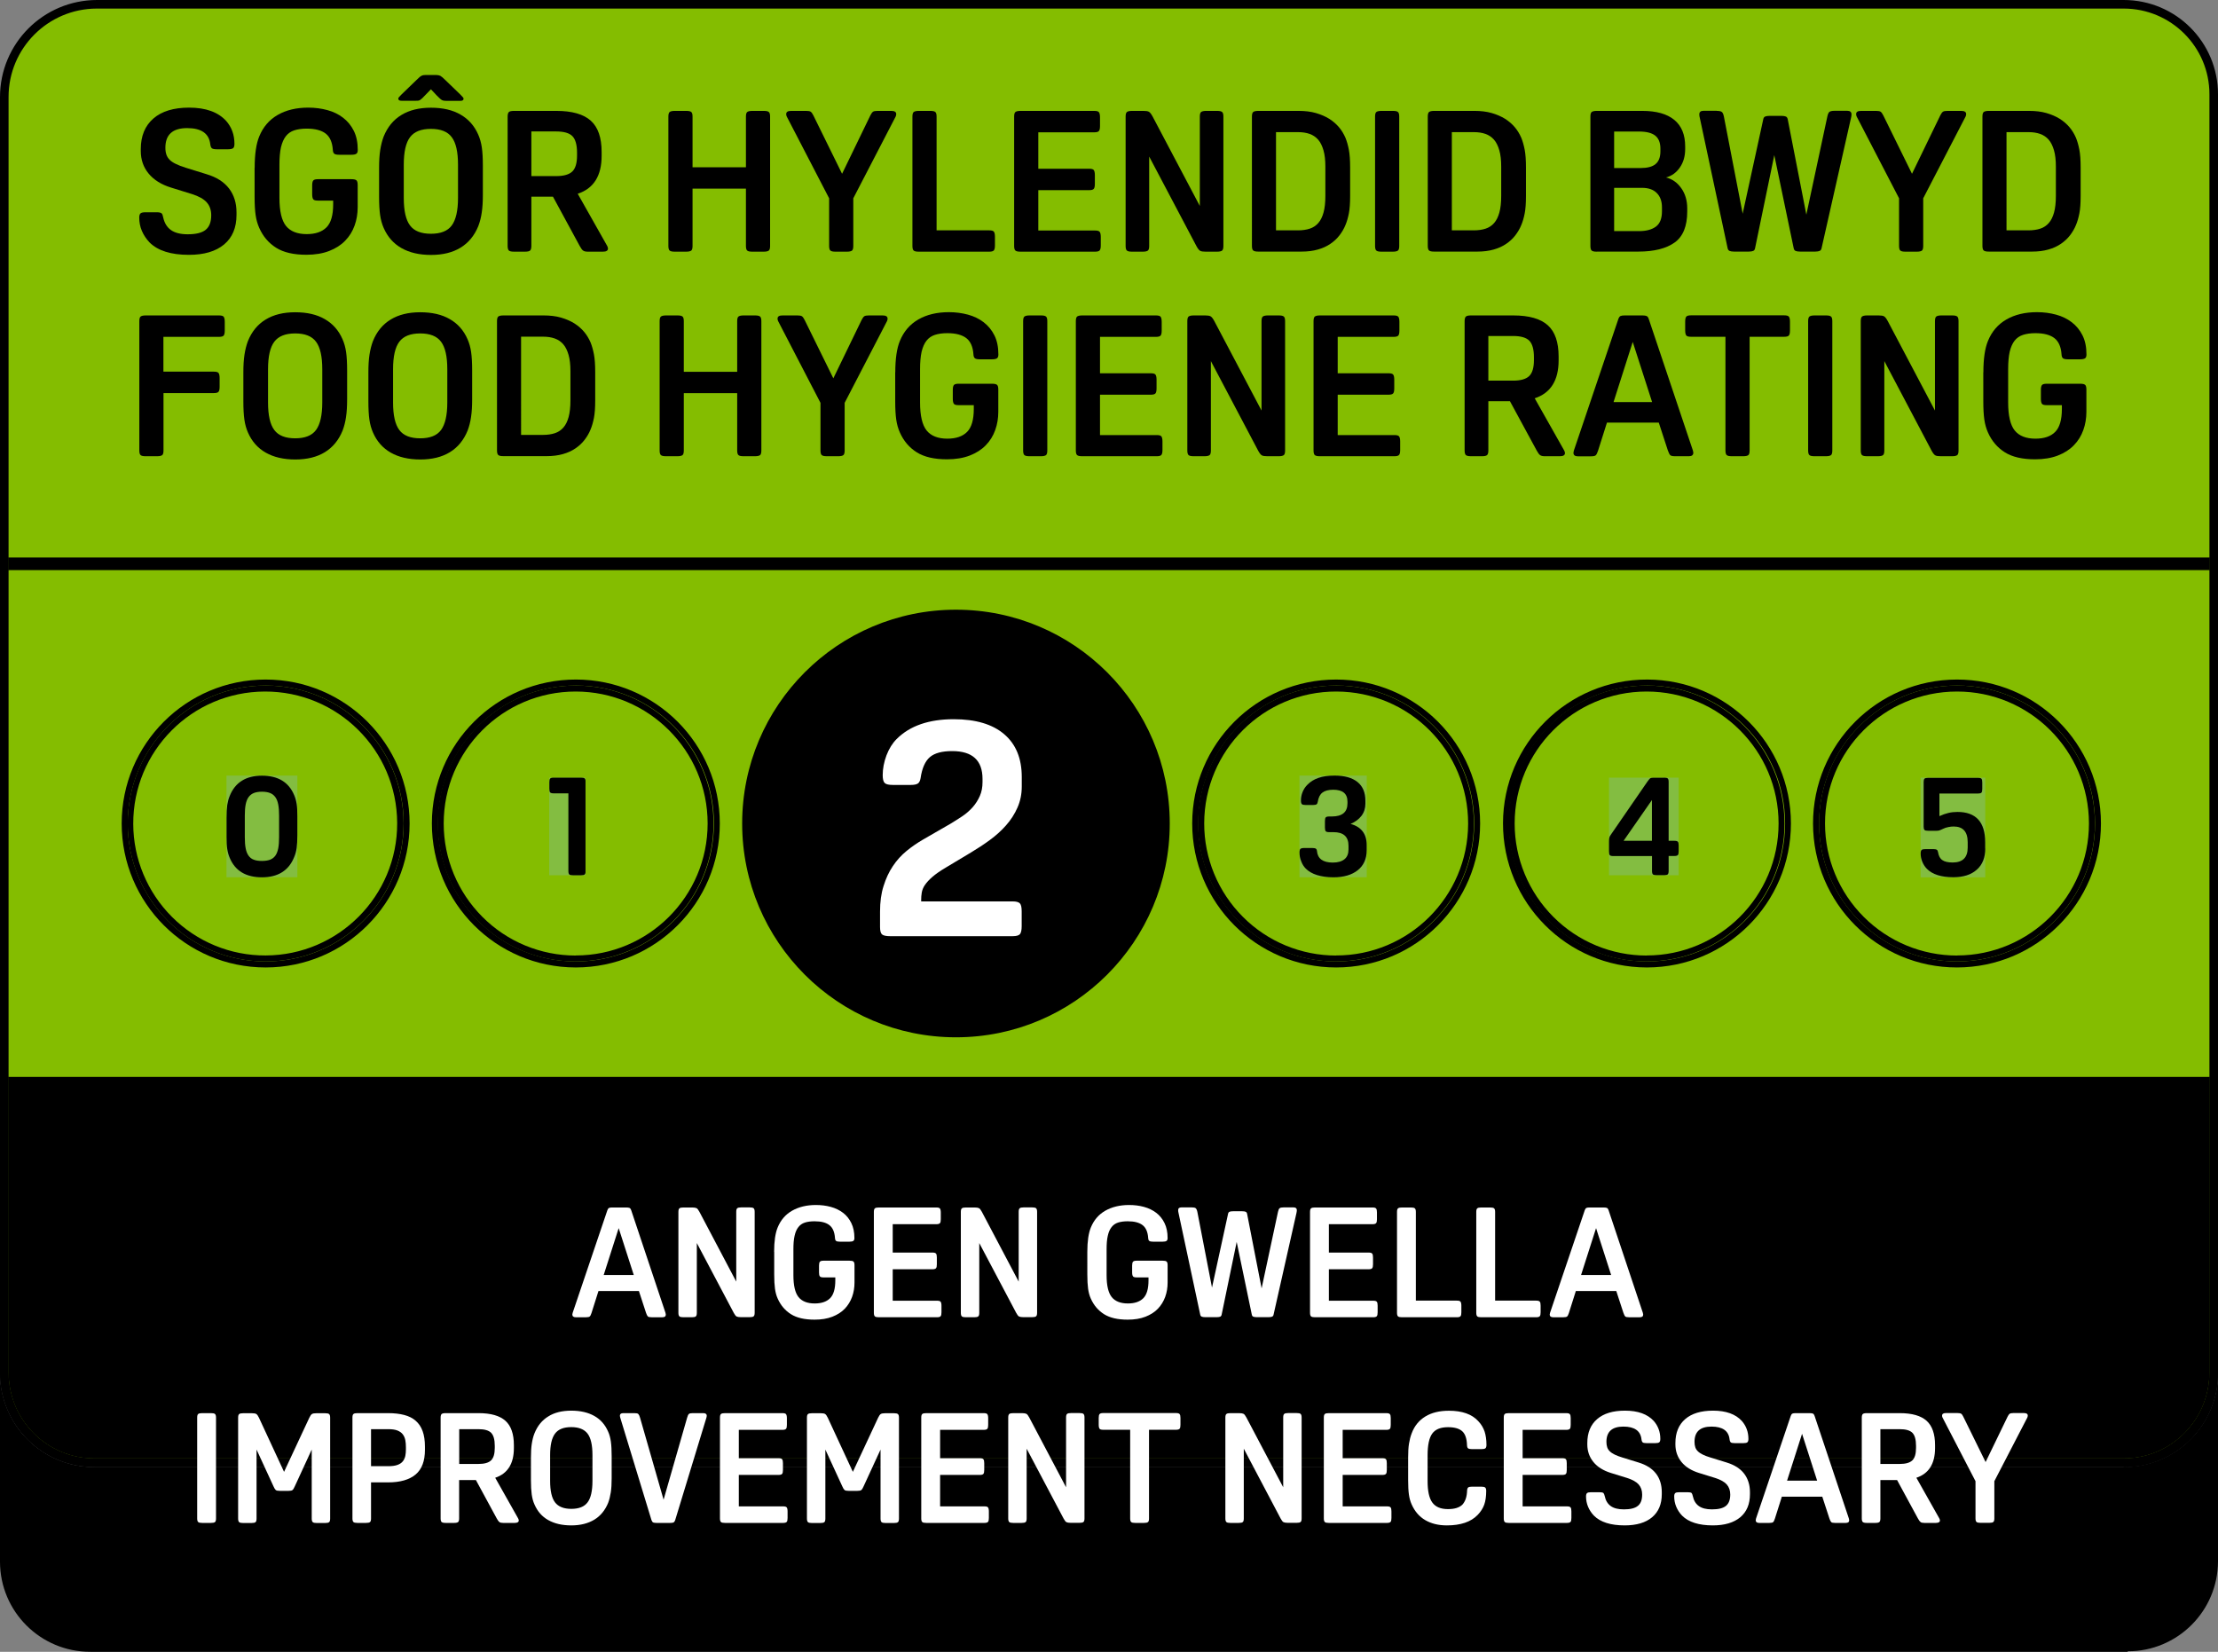 <?xml version="1.0" encoding="utf-8"?>
<!-- Generator: Adobe Illustrator 26.0.1, SVG Export Plug-In . SVG Version: 6.00 Build 0)  -->
<svg version="1.1" id="Layer_1" xmlns="http://www.w3.org/2000/svg" xmlns:xlink="http://www.w3.org/1999/xlink" x="0px" y="0px"
	 viewBox="0 0 258.84 192.76" style="enable-background:new 0 0 258.84 192.76;" xml:space="preserve">
<rect x="0" y="0" width="258.84" height="192.76" fill="#808080" stroke="none"/>
<style type="text/css">
	.st0{fill:#84BD00;}
	.st1{enable-background:new    ;}
	.st2{fill:#83BD41;}
	.st3{clip-path:url(#SVGID_00000180339636396835267470000014506086321811828120_);}
	.st4{clip-path:url(#SVGID_00000151501963194165338410000004740198276061756328_);}
	.st5{clip-path:url(#SVGID_00000130646306531878683550000003902180344811789968_);}
	.st6{clip-path:url(#SVGID_00000147904543637423677510000004214534242941485243_);}
	.st7{clip-path:url(#SVGID_00000135689083187786083690000012516678466702601876_);}
	.st8{fill:#FFFFFF;}
</style>
<g>
	<path class="st0" d="M11.33,0.5C5.35,0.5,0.5,5.35,0.5,11.33l0,0V160.2c0,5.8,4.7,10.5,10.5,10.5h236.84c5.8,0,10.5-4.7,10.5-10.5
		V11c0-5.8-4.7-10.5-10.5-10.5H11.33"/>
</g>
<g>
	<path d="M11.33,0.5V0C5.07,0,0,5.07,0,11.33l0,0V160.2c0,6.08,4.92,11,11,11l0,0h236.84c6.08,0,11-4.92,11-11l0,0V11
		c0-6.08-4.92-11-11-11H11.33v1h236.51c5.52,0,10,4.48,10,10v149.2c0,5.52-4.48,10-10,10H11c-5.52,0-10-4.48-10-10V11.33
		C0.99,5.64,5.6,1.01,11.29,1c0.01,0,0.03,0,0.04,0V0.5"/>
</g>
<g class="st1">
	<path d="M19.04,25.35c0.14,0.66,0.44,1.16,0.9,1.49c0.46,0.33,1.12,0.5,1.96,0.5c0.97,0,1.67-0.17,2.1-0.52
		c0.43-0.35,0.65-0.91,0.65-1.7c0-0.62-0.18-1.12-0.53-1.51c-0.35-0.39-0.92-0.71-1.71-0.96l-2.45-0.76
		c-1.14-0.35-2.01-0.9-2.62-1.64c-0.61-0.74-0.91-1.62-0.91-2.63v-0.21c0-1.54,0.49-2.73,1.47-3.58c0.98-0.85,2.37-1.27,4.17-1.27
		c1.94,0,3.38,0.52,4.32,1.55c0.65,0.74,0.97,1.63,0.97,2.68c0,0.25-0.05,0.41-0.15,0.5c-0.1,0.08-0.3,0.13-0.59,0.13h-1.32
		c-0.29,0-0.48-0.04-0.58-0.12c-0.09-0.08-0.15-0.23-0.18-0.46c-0.14-1.26-1.04-1.89-2.7-1.89c-1.69,0-2.54,0.76-2.54,2.29
		c0,0.31,0.04,0.58,0.12,0.81c0.08,0.23,0.21,0.43,0.39,0.61s0.43,0.34,0.73,0.48c0.3,0.15,0.67,0.29,1.12,0.43l2.45,0.76
		c1.17,0.35,2.04,0.91,2.62,1.67s0.87,1.69,0.87,2.78v0.3c0,1.49-0.48,2.64-1.45,3.45c-0.97,0.81-2.34,1.21-4.11,1.21
		c-2.09,0-3.62-0.48-4.59-1.45c-0.38-0.4-0.68-0.85-0.89-1.34c-0.21-0.49-0.31-1.01-0.31-1.55c0-0.25,0.05-0.41,0.15-0.5
		s0.3-0.13,0.59-0.13h1.29c0.28,0,0.47,0.04,0.57,0.12S18.99,25.12,19.04,25.35z"/>
	<path d="M29.72,19.58c0-1.58,0.18-2.8,0.53-3.65c0.45-1.11,1.17-1.95,2.16-2.52c0.99-0.57,2.18-0.85,3.57-0.85
		c0.78,0,1.53,0.1,2.23,0.29s1.31,0.49,1.83,0.89s0.94,0.91,1.25,1.53c0.31,0.62,0.46,1.37,0.46,2.23c0,0.22-0.05,0.36-0.16,0.44
		c-0.11,0.08-0.3,0.12-0.58,0.12h-1.43c-0.28,0-0.47-0.04-0.57-0.12c-0.1-0.08-0.16-0.23-0.17-0.46c-0.06-0.88-0.34-1.51-0.83-1.89
		c-0.49-0.38-1.23-0.58-2.22-0.58c-0.57,0-1.05,0.07-1.45,0.2c-0.4,0.13-0.73,0.36-0.98,0.68s-0.44,0.75-0.57,1.29
		c-0.12,0.54-0.18,1.22-0.18,2.03v3.88c0,1.55,0.26,2.65,0.77,3.28s1.32,0.95,2.41,0.95c1.02,0,1.78-0.26,2.31-0.79
		c0.52-0.52,0.78-1.42,0.78-2.68v-0.44h-1.78c-0.28,0-0.46-0.05-0.54-0.15s-0.13-0.3-0.13-0.59v-1.02c0-0.29,0.04-0.49,0.13-0.59
		c0.08-0.1,0.27-0.15,0.54-0.15h3.9c0.29,0,0.49,0.04,0.59,0.13c0.1,0.08,0.15,0.27,0.15,0.54v2.61c0,0.75-0.12,1.47-0.36,2.13
		c-0.24,0.67-0.6,1.26-1.1,1.77c-0.49,0.51-1.12,0.91-1.87,1.2s-1.64,0.44-2.65,0.44c-1.49,0-2.67-0.27-3.54-0.82
		c-0.87-0.55-1.53-1.32-1.97-2.32c-0.2-0.45-0.34-0.94-0.42-1.49c-0.08-0.55-0.12-1.27-0.12-2.16V19.58z"/>
	<path d="M50.29,12.57c1.37,0,2.52,0.26,3.45,0.8c0.93,0.53,1.62,1.31,2.07,2.34c0.2,0.45,0.34,0.95,0.42,1.5s0.12,1.27,0.12,2.15
		v3.37c0,0.8-0.04,1.49-0.13,2.07c-0.08,0.58-0.22,1.1-0.4,1.58c-0.45,1.11-1.14,1.95-2.07,2.52c-0.93,0.57-2.08,0.85-3.45,0.85
		c-1.37,0-2.52-0.27-3.45-0.8c-0.93-0.53-1.62-1.31-2.07-2.34c-0.2-0.45-0.34-0.95-0.42-1.5c-0.08-0.55-0.12-1.27-0.12-2.15v-3.37
		c0-0.8,0.04-1.49,0.13-2.07s0.22-1.1,0.4-1.58c0.45-1.11,1.13-1.95,2.07-2.52C47.77,12.85,48.92,12.57,50.29,12.57z M50.29,10.42
		l-0.67,0.69c-0.14,0.15-0.25,0.27-0.35,0.36s-0.18,0.15-0.25,0.2c-0.08,0.05-0.15,0.07-0.23,0.08s-0.18,0.01-0.3,0.01h-1.62
		c-0.26,0-0.39-0.08-0.39-0.25c0-0.05,0.02-0.1,0.07-0.16c0.05-0.06,0.14-0.16,0.28-0.3l1.75-1.69c0.14-0.14,0.25-0.25,0.35-0.33
		c0.09-0.08,0.18-0.15,0.25-0.18c0.08-0.04,0.15-0.07,0.23-0.08s0.17-0.02,0.28-0.02h1.2c0.2,0,0.37,0.04,0.5,0.1
		c0.13,0.07,0.33,0.24,0.61,0.52l1.75,1.69c0.14,0.14,0.23,0.24,0.28,0.3s0.07,0.12,0.07,0.16c0,0.17-0.13,0.25-0.39,0.25h-1.62
		c-0.22,0-0.39-0.03-0.51-0.09c-0.12-0.06-0.33-0.25-0.62-0.55L50.29,10.42z M50.29,15.04c-1.14,0-1.95,0.32-2.44,0.97
		s-0.73,1.72-0.73,3.21v3.88c0,1.49,0.24,2.56,0.73,3.21c0.48,0.65,1.3,0.97,2.44,0.97c1.14,0,1.95-0.32,2.43-0.97
		c0.48-0.65,0.73-1.72,0.73-3.21v-3.88c0-1.49-0.24-2.56-0.73-3.21C52.24,15.36,51.43,15.04,50.29,15.04z"/>
	<path d="M62.01,22.95v5.75c0,0.26-0.05,0.44-0.14,0.53c-0.09,0.09-0.29,0.14-0.6,0.14h-1.29c-0.31,0-0.51-0.05-0.6-0.14
		c-0.09-0.09-0.14-0.27-0.14-0.53V13.61c0-0.26,0.05-0.44,0.14-0.53c0.09-0.09,0.29-0.14,0.6-0.14h4.94c1.83,0,3.17,0.38,4.02,1.14
		c0.85,0.76,1.27,1.98,1.27,3.66v0.44c0,2.34-0.93,3.82-2.79,4.43l3.44,6.09c0.06,0.12,0.09,0.22,0.09,0.3c0,0.25-0.2,0.37-0.6,0.37
		h-1.73c-0.26,0-0.45-0.04-0.57-0.13c-0.12-0.08-0.25-0.27-0.4-0.54l-3.12-5.75H62.01z M62.01,20.55h2.89
		c0.89,0,1.52-0.18,1.89-0.54c0.37-0.36,0.55-0.98,0.55-1.86v-0.32c0-0.92-0.18-1.57-0.54-1.94c-0.36-0.37-1-0.55-1.9-0.55h-2.89
		V20.55z"/>
	<path d="M89.87,28.7c0,0.28-0.05,0.46-0.15,0.54c-0.1,0.08-0.3,0.13-0.59,0.13h-1.34c-0.29,0-0.49-0.04-0.59-0.13
		c-0.1-0.08-0.15-0.27-0.15-0.54v-6.69h-6.23v6.69c0,0.28-0.05,0.46-0.15,0.54c-0.1,0.08-0.3,0.13-0.59,0.13h-1.34
		c-0.29,0-0.49-0.04-0.59-0.13c-0.1-0.08-0.15-0.27-0.15-0.54V13.61c0-0.28,0.05-0.46,0.15-0.54c0.1-0.08,0.3-0.13,0.59-0.13h1.34
		c0.29,0,0.49,0.04,0.59,0.13c0.1,0.08,0.15,0.26,0.15,0.54v5.91h6.23v-5.91c0-0.28,0.05-0.46,0.15-0.54
		c0.1-0.08,0.3-0.13,0.59-0.13h1.34c0.29,0,0.49,0.04,0.59,0.13c0.1,0.08,0.15,0.26,0.15,0.54V28.7z"/>
	<path d="M94.07,12.94c0.26,0,0.44,0.03,0.54,0.1s0.2,0.21,0.31,0.43l3.35,6.81l3.3-6.81c0.11-0.21,0.21-0.36,0.31-0.43
		c0.1-0.07,0.28-0.1,0.54-0.1h1.59c0.38,0,0.58,0.12,0.58,0.37c0,0.11-0.02,0.21-0.07,0.3l-4.94,9.53v5.56
		c0,0.28-0.05,0.46-0.15,0.54c-0.1,0.08-0.3,0.13-0.59,0.13h-1.34c-0.29,0-0.49-0.04-0.59-0.13c-0.1-0.08-0.15-0.27-0.15-0.54v-5.56
		l-4.94-9.53c-0.05-0.09-0.07-0.19-0.07-0.3c0-0.25,0.19-0.37,0.58-0.37H94.07z"/>
	<path d="M116.11,28.63c0,0.29-0.04,0.49-0.13,0.59c-0.08,0.1-0.27,0.15-0.54,0.15h-8.22c-0.29,0-0.49-0.04-0.59-0.13
		c-0.1-0.08-0.15-0.27-0.15-0.54V13.61c0-0.28,0.05-0.46,0.15-0.54c0.1-0.08,0.3-0.13,0.59-0.13h1.34c0.29,0,0.49,0.04,0.59,0.13
		c0.1,0.08,0.15,0.26,0.15,0.54v13.27h6.14c0.28,0,0.46,0.05,0.54,0.15c0.08,0.1,0.13,0.3,0.13,0.59V28.63z"/>
	<path d="M128.46,28.63c0,0.29-0.04,0.49-0.13,0.59c-0.08,0.1-0.27,0.15-0.54,0.15h-8.7c-0.29,0-0.49-0.04-0.59-0.13
		c-0.1-0.08-0.15-0.27-0.15-0.54V13.61c0-0.28,0.05-0.46,0.15-0.54c0.1-0.08,0.3-0.13,0.59-0.13h8.61c0.28,0,0.46,0.05,0.54,0.15
		c0.08,0.1,0.13,0.3,0.13,0.59v1.02c0,0.29-0.04,0.49-0.13,0.59c-0.08,0.1-0.27,0.15-0.54,0.15h-6.53v4.25h5.93
		c0.28,0,0.46,0.05,0.54,0.15c0.08,0.1,0.13,0.3,0.13,0.59v1.02c0,0.29-0.04,0.49-0.13,0.59c-0.08,0.1-0.27,0.15-0.54,0.15h-5.93
		v4.71h6.62c0.28,0,0.46,0.05,0.54,0.15c0.08,0.1,0.13,0.3,0.13,0.59V28.63z"/>
	<path d="M134.11,18.27V28.7c0,0.28-0.05,0.46-0.15,0.54c-0.1,0.08-0.3,0.13-0.59,0.13h-1.27c-0.29,0-0.49-0.04-0.59-0.13
		c-0.1-0.08-0.15-0.27-0.15-0.54V13.61c0-0.28,0.05-0.46,0.15-0.54c0.1-0.08,0.3-0.13,0.59-0.13h1.34c0.29,0,0.5,0.03,0.63,0.1
		s0.27,0.25,0.43,0.54l5.52,10.46V13.61c0-0.28,0.05-0.46,0.15-0.54c0.1-0.08,0.3-0.13,0.59-0.13h1.27c0.29,0,0.49,0.04,0.59,0.13
		c0.1,0.08,0.15,0.26,0.15,0.54V28.7c0,0.28-0.05,0.46-0.15,0.54c-0.1,0.08-0.3,0.13-0.59,0.13h-1.34c-0.29,0-0.5-0.03-0.63-0.1
		s-0.27-0.25-0.43-0.54L134.11,18.27z"/>
	<path d="M151.54,12.94c0.75,0,1.43,0.08,2.02,0.25c0.59,0.17,1.12,0.4,1.57,0.68c0.45,0.29,0.83,0.62,1.14,0.99
		s0.55,0.78,0.74,1.21c0.17,0.42,0.3,0.88,0.4,1.4c0.1,0.52,0.15,1.21,0.15,2.09v3.3c0,0.86-0.05,1.55-0.15,2.05
		c-0.1,0.51-0.23,0.96-0.4,1.36c-0.17,0.42-0.4,0.81-0.69,1.19c-0.29,0.38-0.65,0.71-1.06,0.99c-0.42,0.29-0.9,0.51-1.47,0.67
		c-0.56,0.16-1.2,0.24-1.9,0.24h-5.05c-0.29,0-0.49-0.04-0.59-0.13c-0.1-0.08-0.15-0.27-0.15-0.54V13.61c0-0.28,0.05-0.46,0.15-0.54
		c0.1-0.08,0.3-0.13,0.59-0.13H151.54z M148.91,26.88h2.58c0.52,0,0.98-0.07,1.37-0.2c0.39-0.13,0.72-0.35,0.99-0.66
		c0.27-0.31,0.47-0.72,0.61-1.23s0.21-1.16,0.21-1.93v-3.42c0-0.75-0.07-1.39-0.22-1.9s-0.35-0.93-0.62-1.24
		c-0.27-0.31-0.6-0.53-0.99-0.67s-0.84-0.21-1.35-0.21h-2.58V26.88z"/>
	<path d="M163.29,28.7c0,0.28-0.05,0.46-0.15,0.54c-0.1,0.08-0.3,0.13-0.59,0.13h-1.34c-0.29,0-0.49-0.04-0.59-0.13
		c-0.1-0.08-0.15-0.27-0.15-0.54V13.61c0-0.28,0.05-0.46,0.15-0.54c0.1-0.08,0.3-0.13,0.59-0.13h1.34c0.29,0,0.49,0.04,0.59,0.13
		c0.1,0.08,0.15,0.26,0.15,0.54V28.7z"/>
	<path d="M172.06,12.94c0.75,0,1.43,0.08,2.02,0.25c0.59,0.17,1.12,0.4,1.57,0.68c0.45,0.29,0.83,0.62,1.14,0.99
		s0.55,0.78,0.74,1.21c0.17,0.42,0.3,0.88,0.4,1.4c0.1,0.52,0.15,1.21,0.15,2.09v3.3c0,0.86-0.05,1.55-0.15,2.05
		c-0.1,0.51-0.23,0.96-0.4,1.36c-0.17,0.42-0.4,0.81-0.69,1.19c-0.29,0.38-0.65,0.71-1.06,0.99c-0.42,0.29-0.9,0.51-1.47,0.67
		c-0.56,0.16-1.2,0.24-1.9,0.24h-5.05c-0.29,0-0.49-0.04-0.59-0.13c-0.1-0.08-0.15-0.27-0.15-0.54V13.61c0-0.28,0.05-0.46,0.15-0.54
		c0.1-0.08,0.3-0.13,0.59-0.13H172.06z M169.43,26.88h2.58c0.52,0,0.98-0.07,1.37-0.2c0.39-0.13,0.72-0.35,0.99-0.66
		c0.27-0.31,0.47-0.72,0.61-1.23s0.21-1.16,0.21-1.93v-3.42c0-0.75-0.07-1.39-0.22-1.9s-0.35-0.93-0.62-1.24
		c-0.27-0.31-0.6-0.53-0.99-0.67s-0.84-0.21-1.35-0.21h-2.58V26.88z"/>
	<path d="M186.34,29.37c-0.29,0-0.49-0.04-0.59-0.13c-0.1-0.08-0.15-0.27-0.15-0.54V13.61c0-0.28,0.05-0.46,0.15-0.54
		c0.1-0.08,0.3-0.13,0.59-0.13h5.31c1.65,0,2.89,0.35,3.74,1.05c0.85,0.7,1.27,1.74,1.27,3.1v0.3c0,0.85-0.21,1.57-0.63,2.17
		c-0.42,0.6-0.96,0.98-1.6,1.15c0.72,0.18,1.32,0.6,1.78,1.26c0.46,0.65,0.69,1.44,0.69,2.34v0.37c0,1.71-0.49,2.92-1.47,3.62
		s-2.39,1.06-4.24,1.06H186.34z M188.37,19.61h3.09c0.78,0,1.37-0.15,1.74-0.46c0.38-0.31,0.57-0.81,0.57-1.5v-0.3
		c0-0.69-0.2-1.2-0.6-1.52c-0.4-0.32-1.03-0.48-1.89-0.48h-2.91V19.61z M188.37,26.97h2.91c0.85,0,1.5-0.18,1.97-0.53
		c0.47-0.35,0.7-0.95,0.7-1.78V24.2c0-0.71-0.2-1.27-0.6-1.67c-0.4-0.41-0.98-0.61-1.73-0.61h-3.25V26.97z"/>
	<path d="M200.35,12.94c0.28,0,0.47,0.04,0.58,0.12c0.11,0.08,0.19,0.26,0.25,0.55l2.19,11.33l2.4-11.01
		c0.03-0.17,0.1-0.28,0.22-0.33c0.12-0.05,0.29-0.08,0.52-0.08h1.38c0.23,0,0.4,0.03,0.52,0.08c0.12,0.05,0.19,0.17,0.22,0.33
		l2.17,11.12l2.45-11.45c0.06-0.29,0.15-0.48,0.25-0.55s0.3-0.12,0.58-0.12h1.5c0.32,0,0.49,0.14,0.49,0.42
		c0,0.12-0.02,0.28-0.07,0.46l-3.42,15.14c-0.03,0.17-0.11,0.28-0.23,0.33c-0.12,0.05-0.29,0.08-0.51,0.08h-1.78
		c-0.23,0-0.4-0.03-0.52-0.08c-0.12-0.05-0.19-0.17-0.22-0.33l-2.26-10.85l-2.24,10.85c-0.03,0.17-0.1,0.28-0.22,0.33
		c-0.12,0.05-0.29,0.08-0.52,0.08h-1.73c-0.22,0-0.38-0.03-0.51-0.08c-0.12-0.05-0.2-0.17-0.23-0.33l-3.23-15.14
		c-0.05-0.18-0.07-0.34-0.07-0.46c0-0.28,0.16-0.42,0.48-0.42H200.35z"/>
	<path d="M218.93,12.94c0.26,0,0.44,0.03,0.54,0.1c0.1,0.07,0.2,0.21,0.31,0.43l3.35,6.81l3.3-6.81c0.11-0.21,0.21-0.36,0.31-0.43
		c0.1-0.07,0.28-0.1,0.54-0.1h1.59c0.38,0,0.58,0.12,0.58,0.37c0,0.11-0.02,0.21-0.07,0.3l-4.94,9.53v5.56
		c0,0.28-0.05,0.46-0.15,0.54c-0.1,0.08-0.3,0.13-0.59,0.13h-1.34c-0.29,0-0.49-0.04-0.59-0.13c-0.1-0.08-0.15-0.27-0.15-0.54v-5.56
		l-4.94-9.53c-0.05-0.09-0.07-0.19-0.07-0.3c0-0.25,0.19-0.37,0.58-0.37H218.93z"/>
	<path d="M236.79,12.94c0.75,0,1.43,0.08,2.02,0.25c0.59,0.17,1.12,0.4,1.57,0.68c0.45,0.29,0.83,0.62,1.14,0.99
		s0.55,0.78,0.74,1.21c0.17,0.42,0.3,0.88,0.4,1.4c0.1,0.52,0.15,1.21,0.15,2.09v3.3c0,0.86-0.05,1.55-0.15,2.05
		c-0.1,0.51-0.23,0.96-0.4,1.36c-0.17,0.42-0.4,0.81-0.69,1.19c-0.29,0.38-0.65,0.71-1.06,0.99c-0.42,0.29-0.9,0.51-1.47,0.67
		c-0.56,0.16-1.2,0.24-1.9,0.24h-5.05c-0.29,0-0.49-0.04-0.59-0.13c-0.1-0.08-0.15-0.27-0.15-0.54V13.61c0-0.28,0.05-0.46,0.15-0.54
		c0.1-0.08,0.3-0.13,0.59-0.13H236.79z M234.16,26.88h2.58c0.52,0,0.98-0.07,1.37-0.2c0.39-0.13,0.72-0.35,0.99-0.66
		c0.27-0.31,0.47-0.72,0.61-1.23s0.21-1.16,0.21-1.93v-3.42c0-0.75-0.07-1.39-0.22-1.9s-0.35-0.93-0.62-1.24
		c-0.27-0.31-0.6-0.53-0.99-0.67s-0.84-0.21-1.35-0.21h-2.58V26.88z"/>
</g>
<g class="st1">
	<path d="M19.08,45.85v6.72c0,0.28-0.05,0.46-0.15,0.54c-0.1,0.08-0.3,0.13-0.59,0.13H17c-0.29,0-0.49-0.04-0.59-0.13
		c-0.1-0.08-0.15-0.27-0.15-0.54V37.48c0-0.28,0.05-0.46,0.15-0.54c0.1-0.08,0.3-0.13,0.59-0.13h8.56c0.28,0,0.46,0.05,0.54,0.15
		c0.08,0.1,0.13,0.3,0.13,0.59v1.02c0,0.29-0.04,0.49-0.13,0.59c-0.08,0.1-0.27,0.15-0.54,0.15h-6.49v4.06h5.89
		c0.28,0,0.46,0.05,0.54,0.15c0.08,0.1,0.13,0.3,0.13,0.59v1.02c0,0.29-0.04,0.49-0.13,0.59c-0.08,0.1-0.27,0.15-0.54,0.15H19.08z"
		/>
	<path d="M34.45,36.44c1.37,0,2.52,0.26,3.45,0.8c0.93,0.53,1.62,1.31,2.07,2.34c0.2,0.45,0.34,0.95,0.42,1.5s0.12,1.27,0.12,2.15
		v3.37c0,0.8-0.04,1.49-0.13,2.07c-0.08,0.58-0.22,1.1-0.4,1.58c-0.45,1.11-1.14,1.95-2.07,2.52c-0.93,0.57-2.08,0.85-3.45,0.85
		c-1.37,0-2.52-0.27-3.45-0.8c-0.93-0.53-1.62-1.31-2.07-2.34c-0.2-0.45-0.34-0.95-0.42-1.5c-0.08-0.55-0.12-1.27-0.12-2.15v-3.37
		c0-0.8,0.04-1.49,0.13-2.07s0.22-1.1,0.4-1.58c0.45-1.11,1.13-1.95,2.07-2.52C31.93,36.72,33.08,36.44,34.45,36.44z M34.45,38.91
		c-1.14,0-1.95,0.32-2.44,0.97s-0.73,1.72-0.73,3.21v3.88c0,1.49,0.24,2.56,0.73,3.21c0.48,0.65,1.3,0.97,2.44,0.97
		c1.14,0,1.95-0.32,2.43-0.97c0.48-0.65,0.73-1.72,0.73-3.21v-3.88c0-1.49-0.24-2.56-0.73-3.21C36.4,39.23,35.59,38.91,34.45,38.91z
		"/>
	<path d="M49.04,36.44c1.37,0,2.52,0.26,3.45,0.8c0.93,0.53,1.62,1.31,2.07,2.34c0.2,0.45,0.34,0.95,0.42,1.5s0.12,1.27,0.12,2.15
		v3.37c0,0.8-0.04,1.49-0.13,2.07c-0.08,0.58-0.22,1.1-0.4,1.58c-0.45,1.11-1.14,1.95-2.07,2.52c-0.93,0.57-2.08,0.85-3.45,0.85
		c-1.37,0-2.52-0.27-3.45-0.8c-0.93-0.53-1.62-1.31-2.07-2.34c-0.2-0.45-0.34-0.95-0.42-1.5c-0.08-0.55-0.12-1.27-0.12-2.15v-3.37
		c0-0.8,0.04-1.49,0.13-2.07s0.22-1.1,0.4-1.58c0.45-1.11,1.13-1.95,2.07-2.52C46.52,36.72,47.67,36.44,49.04,36.44z M49.04,38.91
		c-1.14,0-1.95,0.32-2.44,0.97s-0.73,1.72-0.73,3.21v3.88c0,1.49,0.24,2.56,0.73,3.21c0.48,0.65,1.3,0.97,2.44,0.97
		c1.14,0,1.95-0.32,2.43-0.97c0.48-0.65,0.73-1.72,0.73-3.21v-3.88c0-1.49-0.24-2.56-0.73-3.21C50.99,39.23,50.17,38.91,49.04,38.91
		z"/>
	<path d="M63.44,36.81c0.75,0,1.43,0.08,2.02,0.25c0.59,0.17,1.12,0.4,1.57,0.68c0.45,0.29,0.83,0.62,1.14,0.99s0.55,0.78,0.74,1.21
		c0.17,0.42,0.3,0.88,0.4,1.4s0.15,1.21,0.15,2.09v3.3c0,0.86-0.05,1.55-0.15,2.05s-0.23,0.96-0.4,1.36
		c-0.17,0.42-0.4,0.81-0.69,1.19c-0.29,0.38-0.65,0.71-1.06,0.99c-0.42,0.29-0.9,0.51-1.47,0.67c-0.56,0.16-1.2,0.24-1.9,0.24h-5.05
		c-0.29,0-0.49-0.04-0.59-0.13c-0.1-0.08-0.15-0.27-0.15-0.54V37.48c0-0.28,0.05-0.46,0.15-0.54c0.1-0.08,0.3-0.13,0.59-0.13H63.44z
		 M60.81,50.75h2.58c0.52,0,0.98-0.07,1.37-0.2c0.39-0.13,0.72-0.35,0.99-0.66c0.27-0.31,0.47-0.72,0.61-1.23
		c0.14-0.52,0.21-1.16,0.21-1.93v-3.42c0-0.75-0.07-1.39-0.22-1.9c-0.15-0.52-0.35-0.93-0.62-1.24c-0.27-0.31-0.6-0.53-0.99-0.67
		c-0.39-0.14-0.84-0.21-1.35-0.21h-2.58V50.75z"/>
	<path d="M88.85,52.57c0,0.28-0.05,0.46-0.15,0.54c-0.1,0.08-0.3,0.13-0.59,0.13h-1.34c-0.29,0-0.49-0.04-0.59-0.13
		c-0.1-0.08-0.15-0.27-0.15-0.54v-6.69H79.8v6.69c0,0.28-0.05,0.46-0.15,0.54c-0.1,0.08-0.3,0.13-0.59,0.13h-1.34
		c-0.29,0-0.49-0.04-0.59-0.13c-0.1-0.08-0.15-0.27-0.15-0.54V37.48c0-0.28,0.05-0.46,0.15-0.54c0.1-0.08,0.3-0.13,0.59-0.13h1.34
		c0.29,0,0.49,0.04,0.59,0.13c0.1,0.08,0.15,0.26,0.15,0.54v5.91h6.23v-5.91c0-0.28,0.05-0.46,0.15-0.54
		c0.1-0.08,0.3-0.13,0.59-0.13h1.34c0.29,0,0.49,0.04,0.59,0.13c0.1,0.08,0.15,0.26,0.15,0.54V52.57z"/>
	<path d="M93.05,36.81c0.26,0,0.44,0.03,0.54,0.1s0.2,0.21,0.31,0.43l3.35,6.81l3.3-6.81c0.11-0.21,0.21-0.36,0.31-0.43
		c0.1-0.07,0.28-0.1,0.54-0.1H103c0.38,0,0.58,0.12,0.58,0.37c0,0.11-0.02,0.21-0.07,0.3l-4.94,9.53v5.56
		c0,0.28-0.05,0.46-0.15,0.54c-0.1,0.08-0.3,0.13-0.59,0.13h-1.34c-0.29,0-0.49-0.04-0.59-0.13c-0.1-0.08-0.15-0.27-0.15-0.54v-5.56
		l-4.94-9.53c-0.05-0.09-0.07-0.19-0.07-0.3c0-0.25,0.19-0.37,0.58-0.37H93.05z"/>
</g>
<g class="st1">
	<path d="M104.48,43.45c0-1.58,0.18-2.8,0.53-3.65c0.45-1.11,1.17-1.95,2.16-2.52c0.99-0.57,2.18-0.85,3.57-0.85
		c0.78,0,1.53,0.1,2.23,0.29s1.31,0.49,1.83,0.89s0.94,0.91,1.25,1.53c0.31,0.62,0.46,1.37,0.46,2.23c0,0.22-0.05,0.36-0.16,0.44
		c-0.11,0.08-0.3,0.12-0.58,0.12h-1.43c-0.28,0-0.47-0.04-0.57-0.12c-0.1-0.08-0.16-0.23-0.17-0.46c-0.06-0.88-0.34-1.51-0.83-1.89
		c-0.49-0.38-1.23-0.58-2.22-0.58c-0.57,0-1.05,0.07-1.45,0.2c-0.4,0.13-0.73,0.36-0.98,0.68s-0.44,0.75-0.57,1.29
		c-0.12,0.54-0.18,1.22-0.18,2.03v3.88c0,1.55,0.26,2.65,0.77,3.28s1.32,0.95,2.41,0.95c1.02,0,1.78-0.26,2.31-0.79
		c0.52-0.52,0.78-1.42,0.78-2.68v-0.44h-1.78c-0.28,0-0.46-0.05-0.54-0.15s-0.13-0.3-0.13-0.59v-1.02c0-0.29,0.04-0.49,0.13-0.59
		c0.08-0.1,0.27-0.15,0.54-0.15h3.9c0.29,0,0.49,0.04,0.59,0.13c0.1,0.08,0.15,0.27,0.15,0.54v2.61c0,0.75-0.12,1.47-0.36,2.13
		c-0.24,0.67-0.6,1.26-1.1,1.77c-0.49,0.51-1.12,0.91-1.87,1.2s-1.64,0.44-2.65,0.44c-1.49,0-2.67-0.27-3.54-0.82
		c-0.87-0.55-1.53-1.32-1.97-2.32c-0.2-0.45-0.34-0.94-0.42-1.49c-0.08-0.55-0.12-1.27-0.12-2.16V43.45z"/>
	<path d="M122.22,52.57c0,0.28-0.05,0.46-0.15,0.54c-0.1,0.08-0.3,0.13-0.59,0.13h-1.34c-0.29,0-0.49-0.04-0.59-0.13
		c-0.1-0.08-0.15-0.27-0.15-0.54V37.48c0-0.28,0.05-0.46,0.15-0.54c0.1-0.08,0.3-0.13,0.59-0.13h1.34c0.29,0,0.49,0.04,0.59,0.13
		c0.1,0.08,0.15,0.26,0.15,0.54V52.57z"/>
	<path d="M135.66,52.5c0,0.29-0.04,0.49-0.13,0.59c-0.08,0.1-0.27,0.15-0.54,0.15h-8.7c-0.29,0-0.49-0.04-0.59-0.13
		c-0.1-0.08-0.15-0.27-0.15-0.54V37.48c0-0.28,0.05-0.46,0.15-0.54c0.1-0.08,0.3-0.13,0.59-0.13h8.61c0.28,0,0.46,0.05,0.54,0.15
		c0.08,0.1,0.13,0.3,0.13,0.59v1.02c0,0.29-0.04,0.49-0.13,0.59c-0.08,0.1-0.27,0.15-0.54,0.15h-6.53v4.25h5.93
		c0.28,0,0.46,0.05,0.54,0.15c0.08,0.1,0.13,0.3,0.13,0.59v1.02c0,0.29-0.04,0.49-0.13,0.59c-0.08,0.1-0.27,0.15-0.54,0.15h-5.93
		v4.71h6.62c0.28,0,0.46,0.05,0.54,0.15c0.08,0.1,0.13,0.3,0.13,0.59V52.5z"/>
	<path d="M141.31,42.14v10.43c0,0.28-0.05,0.46-0.15,0.54c-0.1,0.08-0.3,0.13-0.59,0.13h-1.27c-0.29,0-0.49-0.04-0.59-0.13
		c-0.1-0.08-0.15-0.27-0.15-0.54V37.48c0-0.28,0.05-0.46,0.15-0.54c0.1-0.08,0.3-0.13,0.59-0.13h1.34c0.29,0,0.5,0.03,0.63,0.1
		s0.27,0.25,0.43,0.54l5.52,10.46V37.48c0-0.28,0.05-0.46,0.15-0.54c0.1-0.08,0.3-0.13,0.59-0.13h1.27c0.29,0,0.49,0.04,0.59,0.13
		c0.1,0.08,0.15,0.26,0.15,0.54v15.09c0,0.28-0.05,0.46-0.15,0.54c-0.1,0.08-0.3,0.13-0.59,0.13h-1.34c-0.29,0-0.5-0.03-0.63-0.1
		s-0.27-0.25-0.43-0.54L141.31,42.14z"/>
	<path d="M163.4,52.5c0,0.29-0.04,0.49-0.13,0.59c-0.08,0.1-0.27,0.15-0.54,0.15h-8.7c-0.29,0-0.49-0.04-0.59-0.13
		c-0.1-0.08-0.15-0.27-0.15-0.54V37.48c0-0.28,0.05-0.46,0.15-0.54c0.1-0.08,0.3-0.13,0.59-0.13h8.61c0.28,0,0.46,0.05,0.54,0.15
		c0.08,0.1,0.13,0.3,0.13,0.59v1.02c0,0.29-0.04,0.49-0.13,0.59c-0.08,0.1-0.27,0.15-0.54,0.15h-6.53v4.25h5.93
		c0.28,0,0.46,0.05,0.54,0.15c0.08,0.1,0.13,0.3,0.13,0.59v1.02c0,0.29-0.04,0.49-0.13,0.59c-0.08,0.1-0.27,0.15-0.54,0.15h-5.93
		v4.71h6.62c0.28,0,0.46,0.05,0.54,0.15c0.08,0.1,0.13,0.3,0.13,0.59V52.5z"/>
	<path d="M173.69,46.82v5.75c0,0.26-0.05,0.44-0.14,0.53c-0.09,0.09-0.29,0.14-0.6,0.14h-1.29c-0.31,0-0.51-0.05-0.6-0.14
		c-0.09-0.09-0.14-0.27-0.14-0.53V37.48c0-0.26,0.05-0.44,0.14-0.53c0.09-0.09,0.29-0.14,0.6-0.14h4.94c1.83,0,3.17,0.38,4.02,1.14
		c0.85,0.76,1.27,1.98,1.27,3.66v0.44c0,2.34-0.93,3.82-2.79,4.43l3.44,6.09c0.06,0.12,0.09,0.22,0.09,0.3c0,0.25-0.2,0.37-0.6,0.37
		h-1.73c-0.26,0-0.45-0.04-0.57-0.13c-0.12-0.08-0.25-0.27-0.4-0.54l-3.12-5.75H173.69z M173.69,44.42h2.88
		c0.89,0,1.52-0.18,1.89-0.54c0.37-0.36,0.55-0.98,0.55-1.86V41.7c0-0.92-0.18-1.57-0.54-1.94s-1-0.55-1.9-0.55h-2.88V44.42z"/>
	<path d="M197.56,52.57c0.03,0.12,0.05,0.21,0.05,0.25c0,0.28-0.17,0.42-0.51,0.42h-1.62c-0.29,0-0.48-0.04-0.57-0.13
		c-0.08-0.08-0.17-0.27-0.27-0.54l-1.06-3.25h-6.05l-1.04,3.28c-0.09,0.28-0.18,0.45-0.27,0.53c-0.08,0.08-0.27,0.12-0.57,0.12
		h-1.52c-0.34,0-0.51-0.14-0.51-0.42c0-0.05,0.02-0.13,0.05-0.25l5.19-15.35c0.06-0.18,0.15-0.3,0.25-0.35
		c0.11-0.05,0.27-0.07,0.48-0.07h2.08c0.22,0,0.38,0.02,0.49,0.07c0.11,0.05,0.19,0.16,0.25,0.35L197.56,52.57z M188.3,46.92h4.5
		l-2.26-7.02L188.3,46.92z"/>
</g>
<g class="st1">
	<path d="M201.37,39.3h-4.04c-0.28,0-0.46-0.05-0.54-0.15c-0.08-0.1-0.13-0.3-0.13-0.59v-1.02c0-0.29,0.04-0.49,0.13-0.59
		c0.08-0.1,0.27-0.15,0.54-0.15h10.89c0.28,0,0.46,0.05,0.54,0.15c0.08,0.1,0.13,0.3,0.13,0.59v1.02c0,0.29-0.04,0.49-0.13,0.59
		c-0.08,0.1-0.26,0.15-0.54,0.15h-4.04v13.27c0,0.28-0.05,0.46-0.15,0.54c-0.1,0.08-0.3,0.13-0.59,0.13h-1.34
		c-0.29,0-0.49-0.04-0.59-0.13c-0.1-0.08-0.15-0.27-0.15-0.54V39.3z"/>
	<path d="M213.83,52.57c0,0.28-0.05,0.46-0.15,0.54c-0.1,0.08-0.3,0.13-0.59,0.13h-1.34c-0.29,0-0.49-0.04-0.59-0.13
		c-0.1-0.08-0.15-0.27-0.15-0.54V37.48c0-0.28,0.05-0.46,0.15-0.54c0.1-0.08,0.3-0.13,0.59-0.13h1.34c0.29,0,0.49,0.04,0.59,0.13
		c0.1,0.08,0.15,0.26,0.15,0.54V52.57z"/>
	<path d="M219.9,42.14v10.43c0,0.28-0.05,0.46-0.15,0.54c-0.1,0.08-0.3,0.13-0.59,0.13h-1.27c-0.29,0-0.49-0.04-0.59-0.13
		c-0.1-0.08-0.15-0.27-0.15-0.54V37.48c0-0.28,0.05-0.46,0.15-0.54c0.1-0.08,0.3-0.13,0.59-0.13h1.34c0.29,0,0.5,0.03,0.63,0.1
		s0.27,0.25,0.43,0.54l5.52,10.46V37.48c0-0.28,0.05-0.46,0.15-0.54c0.1-0.08,0.3-0.13,0.59-0.13h1.27c0.29,0,0.49,0.04,0.59,0.13
		c0.1,0.08,0.15,0.26,0.15,0.54v15.09c0,0.28-0.05,0.46-0.15,0.54c-0.1,0.08-0.3,0.13-0.59,0.13h-1.34c-0.29,0-0.5-0.03-0.63-0.1
		s-0.27-0.25-0.43-0.54L219.9,42.14z"/>
	<path d="M231.46,43.45c0-1.58,0.18-2.8,0.53-3.65c0.45-1.11,1.17-1.95,2.16-2.52s2.18-0.85,3.57-0.85c0.79,0,1.53,0.1,2.23,0.29
		s1.31,0.49,1.83,0.89c0.52,0.4,0.94,0.91,1.25,1.53c0.31,0.62,0.46,1.37,0.46,2.23c0,0.22-0.05,0.36-0.16,0.44
		c-0.11,0.08-0.3,0.12-0.58,0.12h-1.43c-0.28,0-0.47-0.04-0.57-0.12c-0.1-0.08-0.16-0.23-0.17-0.46c-0.06-0.88-0.34-1.51-0.83-1.89
		s-1.23-0.58-2.22-0.58c-0.57,0-1.05,0.07-1.45,0.2s-0.73,0.36-0.98,0.68s-0.44,0.75-0.57,1.29c-0.12,0.54-0.18,1.22-0.18,2.03v3.88
		c0,1.55,0.26,2.65,0.77,3.28s1.32,0.95,2.41,0.95c1.02,0,1.79-0.26,2.31-0.79c0.52-0.52,0.78-1.42,0.78-2.68v-0.44h-1.78
		c-0.28,0-0.46-0.05-0.54-0.15c-0.08-0.1-0.13-0.3-0.13-0.59v-1.02c0-0.29,0.04-0.49,0.13-0.59c0.08-0.1,0.27-0.15,0.54-0.15h3.9
		c0.29,0,0.49,0.04,0.59,0.13c0.1,0.08,0.15,0.27,0.15,0.54v2.61c0,0.75-0.12,1.47-0.36,2.13c-0.24,0.67-0.6,1.26-1.1,1.77
		c-0.49,0.51-1.12,0.91-1.87,1.2s-1.64,0.44-2.65,0.44c-1.49,0-2.67-0.27-3.54-0.82c-0.87-0.55-1.53-1.32-1.97-2.32
		c-0.2-0.45-0.34-0.94-0.42-1.49c-0.08-0.55-0.12-1.27-0.12-2.16V43.45z"/>
</g>
<g>
	<polyline points="257.84,66.53 1,66.53 1,65.06 257.84,65.06 257.84,66.53 	"/>
</g>
<g>
	<polyline points="0.5,66.53 0.37,66.53 0.37,65.06 0.5,65.06 0.5,66.53 	"/>
</g>
<g>
	<path d="M258.22,66.54h-0.38v-1.48h0.38V66.54 M1,66.54H0.5v-1.48H1V66.54"/>
</g>
<g>
	<path d="M248.3,192.76H10.54c-5.81,0.01-10.53-4.69-10.54-10.5l0,0V160.2c0,6.08,4.92,11,11,11l0,0h236.84c6.08,0,11-4.92,11-11
		l0,0v22c-0.01,5.81-4.73,10.51-10.54,10.5l0,0"/>
</g>
<g>
	<path d="M247.84,170.2H11c-5.52,0-10-4.48-10-10v-34.53h256.84v34.53C257.84,165.72,253.36,170.2,247.84,170.2"/>
</g>
<g>
	<path d="M247.84,171.19H11c-6.08,0-11-4.92-11-11l0,0v-34.52h0.5v34.53c0,5.8,4.7,10.5,10.5,10.5h236.84c5.8,0,10.5-4.7,10.5-10.5
		v-34.53h0.5v34.56c0,6.08-4.92,11-11,11"/>
</g>
<g>
	<path d="M247.84,170.7H11c-5.8,0-10.5-4.7-10.5-10.5v-34.53H1v34.53c0,5.52,4.48,10,10,10h236.84c5.52,0,10-4.48,10-10v-34.53h0.5
		v34.53C258.34,166,253.64,170.7,247.84,170.7"/>
</g>
<g>
	<rect x="26.43" y="90.51" class="st2" width="8.27" height="11.86"/>
</g>
<g>
	<defs>
		<polyline id="SVGID_1_" points="34.7,102.38 26.42,102.38 26.42,90.51 34.7,90.51 34.7,102.38 		"/>
	</defs>
	<clipPath id="SVGID_00000032620525947739651630000016670612617618516623_">
		<use xlink:href="#SVGID_1_"  style="overflow:visible;"/>
	</clipPath>
	<g style="clip-path:url(#SVGID_00000032620525947739651630000016670612617618516623_);">
		<g class="st1">
			<path d="M30.57,102.38c-1.88,0-3.13-0.76-3.76-2.27c-0.14-0.32-0.23-0.66-0.29-1.03c-0.06-0.37-0.08-0.85-0.08-1.44v-2.2
				c0-0.61,0.03-1.11,0.08-1.49c0.06-0.38,0.15-0.74,0.29-1.07c0.63-1.57,1.89-2.36,3.76-2.36c1.88,0,3.13,0.76,3.76,2.27
				c0.14,0.32,0.23,0.66,0.29,1.03s0.08,0.85,0.08,1.44v2.2c0,0.61-0.03,1.11-0.08,1.49s-0.15,0.74-0.29,1.07
				C33.7,101.59,32.44,102.38,30.57,102.38z M30.57,92.39c-0.37,0-0.69,0.05-0.94,0.15c-0.25,0.1-0.46,0.26-0.62,0.48
				c-0.16,0.22-0.27,0.51-0.34,0.86c-0.07,0.36-0.1,0.79-0.1,1.3v2.51c0,0.52,0.03,0.96,0.1,1.31c0.07,0.36,0.18,0.64,0.34,0.86
				s0.36,0.38,0.62,0.47c0.25,0.1,0.57,0.14,0.94,0.14s0.69-0.05,0.94-0.14c0.25-0.1,0.46-0.25,0.62-0.47
				c0.16-0.22,0.27-0.51,0.34-0.86c0.07-0.36,0.1-0.79,0.1-1.31v-2.51c0-0.51-0.03-0.94-0.1-1.3c-0.07-0.36-0.18-0.64-0.34-0.86
				c-0.16-0.22-0.36-0.38-0.62-0.48C31.25,92.44,30.94,92.39,30.57,92.39z"/>
		</g>
	</g>
</g>
<g>
	<path d="M31,112.9L31,112.9 M31,112.9c-9.28,0-16.8-7.52-16.8-16.8S21.72,79.3,31,79.3s16.8,7.52,16.8,16.8c0,0,0,0,0,0
		C47.8,105.38,40.28,112.9,31,112.9v-0.7c8.89,0.01,16.1-7.2,16.11-16.09S39.91,80.01,31.02,80c-8.89-0.01-16.1,7.2-16.11,16.09
		c0,0,0,0.01,0,0.01c0,8.89,7.2,16.09,16.09,16.1l0,0V112.9L31,112.9"/>
</g>
<g>
	<path d="M31,112.2c-8.89,0-16.1-7.21-16.1-16.1S22.11,80,31,80c8.89,0,16.1,7.21,16.1,16.1c0,0,0,0,0,0
		C47.1,104.99,39.89,112.2,31,112.2v-0.7c8.51-0.03,15.38-6.95,15.35-15.45C46.32,87.54,39.4,80.67,30.9,80.7
		c-8.51,0.03-15.38,6.95-15.35,15.45c0.01,4.07,1.64,7.97,4.52,10.85c2.9,2.9,6.83,4.52,10.93,4.5V112.2L31,112.2"/>
</g>
<g>
	<rect x="64.09" y="90.75" class="st2" width="4.24" height="11.39"/>
</g>
<g>
	<defs>
		<polyline id="SVGID_00000054970518158993829790000015698352702486401948_" points="68.33,102.14 64.09,102.14 64.09,90.75 
			68.33,90.75 68.33,102.14 		"/>
	</defs>
	<clipPath id="SVGID_00000078044605161914153290000005150968048825525894_">
		<use xlink:href="#SVGID_00000054970518158993829790000015698352702486401948_"  style="overflow:visible;"/>
	</clipPath>
	<g style="clip-path:url(#SVGID_00000078044605161914153290000005150968048825525894_);">
		<g class="st1">
			<path d="M68.34,101.65c0,0.2-0.04,0.34-0.11,0.4c-0.07,0.06-0.22,0.09-0.43,0.09h-0.93c-0.21,0-0.36-0.03-0.43-0.09
				c-0.07-0.06-0.11-0.2-0.11-0.4v-9.07h-1.73c-0.2,0-0.34-0.04-0.4-0.11s-0.09-0.22-0.09-0.43v-0.75c0-0.21,0.03-0.36,0.09-0.43
				s0.2-0.11,0.4-0.11h3.2c0.21,0,0.36,0.03,0.43,0.09c0.07,0.06,0.11,0.19,0.11,0.4V101.65z"/>
		</g>
	</g>
</g>
<g>
	<path d="M67.18,112.9L67.18,112.9 M67.18,112.9c-9.28-0.01-16.79-7.54-16.78-16.82c0.01-9.28,7.54-16.79,16.82-16.78
		C76.49,79.31,84,86.83,84,96.1c0.01,9.27-7.51,16.79-16.78,16.8c0,0-0.01,0-0.01,0v-0.7c8.89,0.01,16.1-7.2,16.11-16.09
		S76.12,80.01,67.23,80c-8.89-0.01-16.1,7.2-16.11,16.09c0,0,0,0.01,0,0.01c-0.01,8.89,7.19,16.09,16.08,16.1c0,0,0.01,0,0.01,0l0,0
		v0.7l0,0"/>
</g>
<g>
	<path d="M67.18,112.2c-8.89,0.01-16.1-7.2-16.11-16.09s7.2-16.1,16.09-16.11c8.89-0.01,16.1,7.2,16.11,16.09c0,0,0,0.01,0,0.01
		c0.01,8.89-7.19,16.09-16.08,16.1C67.19,112.2,67.18,112.2,67.18,112.2v-0.7c8.51,0,15.4-6.9,15.4-15.4s-6.9-15.4-15.4-15.4
		c-8.51,0-15.4,6.9-15.4,15.4c0,4.09,1.63,8.01,4.52,10.9c2.88,2.89,6.8,4.51,10.88,4.51v0.7l0,0"/>
</g>
<g>
	<rect x="151.65" y="90.51" class="st2" width="7.85" height="11.86"/>
</g>
<g>
	<defs>
		<polyline id="SVGID_00000093152007103766670650000006593793969433418914_" points="159.5,102.38 151.65,102.38 151.65,90.51 
			159.5,90.51 159.5,102.38 		"/>
	</defs>
	<clipPath id="SVGID_00000023278182798493174420000014602238861982341259_">
		<use xlink:href="#SVGID_00000093152007103766670650000006593793969433418914_"  style="overflow:visible;"/>
	</clipPath>
	<g style="clip-path:url(#SVGID_00000023278182798493174420000014602238861982341259_);">
		<g class="st1">
			<path d="M155.75,90.51c1.16,0,2.05,0.25,2.67,0.75c0.62,0.5,0.92,1.23,0.92,2.19v0.34c0,0.54-0.15,1.01-0.46,1.42
				c-0.31,0.4-0.73,0.71-1.27,0.94c0.61,0.16,1.08,0.45,1.4,0.86s0.48,0.95,0.48,1.59v0.63c0,0.99-0.35,1.77-1.04,2.32
				s-1.64,0.83-2.84,0.83c-0.72,0-1.36-0.09-1.91-0.26s-0.99-0.43-1.31-0.75c-0.23-0.23-0.41-0.51-0.54-0.86
				c-0.14-0.34-0.2-0.69-0.2-1.03c0-0.21,0.04-0.36,0.11-0.42s0.22-0.1,0.43-0.1h0.97c0.19,0,0.33,0.03,0.4,0.08
				s0.12,0.14,0.13,0.28c0.08,0.89,0.7,1.34,1.85,1.34c0.59,0,1.04-0.13,1.36-0.39c0.32-0.26,0.47-0.64,0.47-1.15V98.7
				c0-1.06-0.58-1.59-1.75-1.59h-0.51c-0.2,0-0.34-0.04-0.4-0.11c-0.06-0.07-0.09-0.22-0.09-0.43v-0.75c0-0.21,0.03-0.36,0.09-0.43
				c0.06-0.07,0.2-0.11,0.4-0.11h0.31c1.22,0,1.83-0.51,1.83-1.53v-0.2c0-0.93-0.55-1.39-1.66-1.39c-0.55,0-0.97,0.11-1.26,0.33
				c-0.29,0.22-0.47,0.58-0.55,1.09c-0.02,0.14-0.07,0.23-0.14,0.28s-0.2,0.08-0.38,0.08h-0.9c-0.21,0-0.36-0.03-0.43-0.1
				c-0.07-0.07-0.11-0.21-0.11-0.42c0-0.34,0.06-0.67,0.19-0.99s0.31-0.6,0.55-0.84c0.36-0.37,0.79-0.64,1.3-0.81
				C154.35,90.6,154.99,90.51,155.75,90.51z"/>
		</g>
	</g>
</g>
<g>
	<path d="M155.93,112.9L155.93,112.9 M155.93,112.9c-9.28,0-16.8-7.52-16.8-16.8s7.52-16.8,16.8-16.8s16.8,7.52,16.8,16.8
		c0,0,0,0,0,0C172.73,105.38,165.21,112.9,155.93,112.9v-0.7c8.89,0.01,16.1-7.2,16.11-16.09s-7.2-16.1-16.09-16.11
		c-8.89-0.01-16.1,7.2-16.11,16.09c0,0,0,0.01,0,0.01c0,8.89,7.2,16.09,16.09,16.1l0,0V112.9L155.93,112.9"/>
</g>
<g>
	<path d="M155.93,112.2c-8.89,0.02-16.11-7.18-16.13-16.07c-0.02-8.89,7.18-16.11,16.07-16.13s16.11,7.18,16.13,16.07
		c0,0.01,0,0.02,0,0.03c0,8.89-7.21,16.1-16.1,16.1v-0.7c8.51,0.02,15.41-6.87,15.43-15.37c0.02-8.51-6.87-15.41-15.37-15.43
		c-8.51-0.02-15.41,6.87-15.43,15.37c-0.01,4.1,1.62,8.03,4.52,10.93c2.88,2.89,6.8,4.51,10.88,4.51v0.7l0,0"/>
</g>
<g>
	<rect x="187.77" y="90.75" class="st2" width="8.13" height="11.39"/>
</g>
<g>
	<defs>
		<polyline id="SVGID_00000112609481670558523190000012396334968624400319_" points="195.9,102.14 187.77,102.14 187.77,90.75 
			195.9,90.75 195.9,102.14 		"/>
	</defs>
	<clipPath id="SVGID_00000164489612569252685730000004446997533182637725_">
		<use xlink:href="#SVGID_00000112609481670558523190000012396334968624400319_"  style="overflow:visible;"/>
	</clipPath>
	<g style="clip-path:url(#SVGID_00000164489612569252685730000004446997533182637725_);">
		<g class="st1">
			<path d="M194.19,90.75c0.21,0,0.36,0.03,0.43,0.09c0.07,0.06,0.11,0.19,0.11,0.4v6.88h0.68c0.2,0,0.34,0.04,0.4,0.11
				c0.06,0.07,0.09,0.22,0.09,0.43v0.69c0,0.21-0.03,0.36-0.09,0.43c-0.06,0.07-0.2,0.11-0.4,0.11h-0.68v1.75
				c0,0.2-0.04,0.34-0.11,0.4c-0.07,0.06-0.22,0.09-0.43,0.09h-0.86c-0.21,0-0.36-0.03-0.43-0.09c-0.07-0.06-0.11-0.2-0.11-0.4V99.9
				h-4.53c-0.2,0-0.34-0.04-0.4-0.11c-0.06-0.07-0.09-0.22-0.09-0.43v-1.19c0-0.14,0.01-0.26,0.03-0.38
				c0.02-0.12,0.08-0.24,0.17-0.36l4.27-6.2c0.14-0.19,0.24-0.32,0.31-0.38c0.07-0.06,0.19-0.09,0.35-0.09H194.19z M192.78,98.12
				v-4.76l-3.31,4.76H192.78z"/>
		</g>
	</g>
</g>
<g>
	<path d="M192.16,112.9L192.16,112.9 M192.16,112.9c-9.28-0.02-16.78-7.56-16.76-16.84c0.02-9.28,7.56-16.78,16.84-16.76
		C201.5,79.32,209,86.84,209,96.1c0,9.27-7.52,16.79-16.79,16.8v-0.7c8.89,0.01,16.1-7.2,16.11-16.09s-7.2-16.1-16.09-16.11
		c-8.89-0.01-16.1,7.2-16.11,16.09c0,0,0,0.01,0,0.01c-0.01,8.89,7.19,16.09,16.08,16.1c0,0,0.01,0,0.01,0l0,0v0.7l0,0"/>
</g>
<g>
	<path d="M192.16,112.2c-8.89,0.01-16.1-7.2-16.11-16.09s7.2-16.1,16.09-16.11c8.89-0.01,16.1,7.2,16.11,16.09c0,0,0,0.01,0,0.01
		c0.01,8.89-7.19,16.09-16.08,16.1C192.17,112.2,192.16,112.2,192.16,112.2v-0.7c8.51,0,15.4-6.9,15.4-15.4s-6.9-15.4-15.4-15.4
		c-8.51,0-15.4,6.9-15.4,15.4c0,4.09,1.63,8.01,4.52,10.9c2.88,2.89,6.8,4.51,10.88,4.51v0.7l0,0"/>
</g>
<g>
	<rect x="224.14" y="90.75" class="st2" width="7.54" height="11.63"/>
</g>
<g>
	<defs>
		<polyline id="SVGID_00000147937647274293213290000017411574345652661925_" points="231.68,102.38 224.14,102.38 224.14,90.75 
			231.68,90.75 231.68,102.38 		"/>
	</defs>
	<clipPath id="SVGID_00000169516884200190670240000011743440080767568037_">
		<use xlink:href="#SVGID_00000147937647274293213290000017411574345652661925_"  style="overflow:visible;"/>
	</clipPath>
	<g style="clip-path:url(#SVGID_00000169516884200190670240000011743440080767568037_);">
		<g class="st1">
			<path d="M231.68,99.02c0,1.06-0.33,1.89-0.99,2.47c-0.66,0.59-1.57,0.88-2.74,0.88c-1.41,0-2.44-0.33-3.08-0.98
				c-0.23-0.23-0.4-0.5-0.53-0.81s-0.2-0.64-0.2-0.97c0-0.21,0.04-0.36,0.11-0.42c0.07-0.07,0.22-0.1,0.43-0.1h0.97
				c0.18,0,0.31,0.03,0.38,0.08c0.07,0.05,0.12,0.14,0.14,0.28c0.07,0.43,0.23,0.74,0.5,0.92c0.26,0.19,0.67,0.28,1.21,0.28
				c1.16,0,1.75-0.58,1.75-1.73v-0.64c0-1.22-0.55-1.83-1.64-1.83c-0.19,0-0.4,0.02-0.63,0.07c-0.23,0.04-0.42,0.11-0.58,0.19
				c-0.21,0.1-0.37,0.17-0.47,0.2c-0.1,0.03-0.22,0.04-0.36,0.04h-0.92c-0.23,0-0.37-0.03-0.44-0.1c-0.07-0.07-0.1-0.2-0.1-0.39
				v-5.2c0-0.19,0.03-0.32,0.1-0.39c0.07-0.07,0.21-0.1,0.44-0.1h5.81c0.19,0,0.32,0.03,0.39,0.1c0.07,0.07,0.1,0.21,0.1,0.44v0.75
				c0,0.23-0.03,0.37-0.1,0.44c-0.07,0.07-0.2,0.1-0.39,0.1h-4.51v2.64c0.36-0.17,0.71-0.29,1.04-0.37
				c0.33-0.08,0.69-0.12,1.06-0.12c2.16,0,3.24,1.18,3.24,3.53V99.02z"/>
		</g>
	</g>
</g>
<g>
	<path d="M228.39,112.9L228.39,112.9 M228.39,112.9c-9.28,0.01-16.8-7.51-16.81-16.79c-0.01-9.28,7.51-16.8,16.79-16.81
		c9.28-0.01,16.8,7.51,16.81,16.79c0,0,0,0.01,0,0.01C245.18,105.37,237.66,112.89,228.39,112.9v-0.7c8.89,0,16.1-7.21,16.1-16.1
		S237.28,80,228.39,80c-8.89,0-16.1,7.21-16.1,16.1c0,0,0,0,0,0c0,8.89,7.21,16.1,16.1,16.1l0,0V112.9L228.39,112.9"/>
</g>
<g>
	<path d="M228.39,112.2c-8.89,0.01-16.1-7.2-16.11-16.09s7.2-16.1,16.09-16.11c8.89-0.01,16.1,7.2,16.11,16.09c0,0,0,0.01,0,0.01
		C244.48,104.99,237.28,112.19,228.39,112.2v-0.7c8.51-0.01,15.4-6.91,15.39-15.41s-6.91-15.4-15.41-15.39
		c-8.51,0.01-15.4,6.91-15.39,15.41c0,4.09,1.63,8,4.52,10.89c2.89,2.89,6.8,4.51,10.89,4.51v0.7l0,0"/>
</g>
<g>
	<path d="M111.56,121.05c13.78,0,24.95-11.17,24.95-24.95s-11.17-24.95-24.95-24.95c-13.78,0-24.95,11.17-24.95,24.95
		S97.78,121.05,111.56,121.05L111.56,121.05z"/>
</g>
<g class="st1">
	<path class="st8" d="M111.3,83.93c2.56,0,4.52,0.58,5.89,1.75c1.37,1.17,2.05,2.83,2.05,5v1.11c0,0.89-0.17,1.7-0.5,2.45
		c-0.33,0.75-0.77,1.44-1.33,2.07c-0.55,0.63-1.19,1.2-1.9,1.72c-0.71,0.52-1.44,1-2.18,1.44l-2.95,1.77
		c-0.66,0.39-1.19,0.76-1.57,1.09c-0.38,0.33-0.67,0.65-0.87,0.94c-0.2,0.29-0.32,0.59-0.37,0.89c-0.05,0.29-0.07,0.59-0.07,0.88
		v0.15h10.66c0.44,0,0.73,0.08,0.87,0.24c0.14,0.16,0.2,0.47,0.2,0.94v1.7c0,0.47-0.07,0.78-0.2,0.94
		c-0.14,0.16-0.42,0.24-0.87,0.24h-14.28c-0.47,0-0.78-0.07-0.94-0.2c-0.16-0.13-0.24-0.42-0.24-0.87v-1.81
		c0-1.11,0.13-2.1,0.41-2.97c0.27-0.87,0.63-1.65,1.09-2.33c0.45-0.68,0.99-1.27,1.6-1.77c0.61-0.5,1.27-0.95,1.96-1.35l3.14-1.81
		c0.49-0.29,0.96-0.6,1.42-0.9c0.46-0.31,0.85-0.66,1.2-1.05c0.34-0.39,0.62-0.83,0.83-1.31c0.21-0.48,0.31-1.01,0.31-1.61V90.9
		c0-2.17-1.18-3.25-3.54-3.25c-1.18,0-2.05,0.23-2.6,0.7c-0.55,0.47-0.92,1.29-1.09,2.47c-0.05,0.29-0.15,0.5-0.31,0.61
		c-0.16,0.11-0.44,0.17-0.83,0.17h-2.1c-0.47,0-0.78-0.07-0.94-0.22c-0.16-0.15-0.24-0.46-0.24-0.92c0-0.76,0.15-1.53,0.44-2.31
		c0.3-0.78,0.69-1.41,1.18-1.9C106.17,84.7,108.4,83.93,111.3,83.93z"/>
</g>
<g class="st1">
	<path class="st8" d="M77.66,153.2c0.02,0.1,0.04,0.16,0.04,0.2c0,0.22-0.13,0.32-0.4,0.32h-1.26c-0.23,0-0.38-0.03-0.44-0.1
		c-0.07-0.07-0.14-0.21-0.21-0.42l-0.83-2.54h-4.72l-0.81,2.56c-0.07,0.22-0.14,0.35-0.21,0.41c-0.07,0.06-0.21,0.09-0.44,0.09
		h-1.19c-0.26,0-0.4-0.11-0.4-0.32c0-0.04,0.01-0.1,0.04-0.2l4.05-11.97c0.05-0.14,0.11-0.23,0.2-0.27s0.21-0.05,0.38-0.05h1.62
		c0.17,0,0.29,0.02,0.38,0.05s0.15,0.13,0.2,0.27L77.66,153.2z M70.45,148.79h3.51l-1.76-5.47L70.45,148.79z"/>
	<path class="st8" d="M81.32,145.06v8.14c0,0.22-0.04,0.36-0.12,0.42c-0.08,0.07-0.23,0.1-0.46,0.1h-0.99
		c-0.23,0-0.38-0.03-0.46-0.1c-0.08-0.07-0.12-0.21-0.12-0.42v-11.77c0-0.22,0.04-0.36,0.12-0.42c0.08-0.07,0.23-0.1,0.46-0.1h1.04
		c0.23,0,0.39,0.03,0.5,0.08c0.1,0.05,0.21,0.2,0.33,0.42l4.3,8.15v-8.14c0-0.22,0.04-0.36,0.12-0.42c0.08-0.07,0.23-0.1,0.46-0.1
		h0.99c0.23,0,0.38,0.03,0.46,0.1c0.08,0.07,0.12,0.21,0.12,0.42v11.77c0,0.22-0.04,0.36-0.12,0.42c-0.08,0.07-0.23,0.1-0.46,0.1
		h-1.04c-0.23,0-0.39-0.03-0.49-0.08c-0.1-0.05-0.21-0.2-0.33-0.42L81.32,145.06z"/>
	<path class="st8" d="M90.34,146.09c0-1.24,0.14-2.18,0.41-2.84c0.35-0.86,0.91-1.52,1.68-1.96c0.77-0.44,1.7-0.67,2.78-0.67
		c0.61,0,1.19,0.07,1.74,0.22s1.02,0.38,1.43,0.69c0.41,0.31,0.73,0.71,0.97,1.2c0.24,0.49,0.36,1.07,0.36,1.74
		c0,0.17-0.04,0.28-0.13,0.34c-0.08,0.06-0.23,0.09-0.45,0.09h-1.12c-0.22,0-0.36-0.03-0.44-0.09c-0.08-0.06-0.12-0.18-0.13-0.36
		c-0.05-0.68-0.26-1.18-0.65-1.48c-0.38-0.3-0.96-0.45-1.73-0.45c-0.44,0-0.82,0.05-1.13,0.15c-0.31,0.1-0.57,0.28-0.76,0.53
		c-0.2,0.25-0.35,0.59-0.44,1.01c-0.1,0.42-0.14,0.95-0.14,1.58v3.02c0,1.21,0.2,2.06,0.6,2.56c0.4,0.49,1.03,0.74,1.88,0.74
		c0.79,0,1.39-0.2,1.8-0.61s0.61-1.1,0.61-2.09v-0.34H96.1c-0.22,0-0.36-0.04-0.42-0.12c-0.07-0.08-0.1-0.23-0.1-0.46v-0.79
		c0-0.23,0.03-0.38,0.1-0.46c0.07-0.08,0.21-0.12,0.42-0.12h3.04c0.23,0,0.38,0.03,0.46,0.1c0.08,0.07,0.12,0.21,0.12,0.42v2.03
		c0,0.59-0.09,1.14-0.28,1.67c-0.19,0.52-0.47,0.98-0.85,1.38c-0.38,0.4-0.87,0.71-1.46,0.94c-0.59,0.23-1.28,0.34-2.07,0.34
		c-1.16,0-2.08-0.21-2.76-0.64c-0.68-0.43-1.19-1.03-1.54-1.81c-0.16-0.35-0.26-0.73-0.32-1.16c-0.06-0.43-0.09-0.99-0.09-1.68
		V146.09z"/>
	<path class="st8" d="M109.87,153.14c0,0.23-0.03,0.38-0.1,0.46s-0.21,0.12-0.42,0.12h-6.79c-0.23,0-0.38-0.03-0.46-0.1
		c-0.08-0.07-0.12-0.21-0.12-0.42v-11.77c0-0.22,0.04-0.36,0.12-0.42c0.08-0.07,0.23-0.1,0.46-0.1h6.71c0.22,0,0.36,0.04,0.42,0.12
		s0.1,0.23,0.1,0.46v0.79c0,0.23-0.03,0.38-0.1,0.46s-0.21,0.12-0.42,0.12h-5.09v3.31h4.63c0.22,0,0.36,0.04,0.42,0.12
		c0.07,0.08,0.1,0.23,0.1,0.46v0.79c0,0.23-0.03,0.38-0.1,0.46c-0.07,0.08-0.21,0.12-0.42,0.12h-4.63v3.67h5.17
		c0.22,0,0.36,0.04,0.42,0.12s0.1,0.23,0.1,0.46V153.14z"/>
	<path class="st8" d="M114.28,145.06v8.14c0,0.22-0.04,0.36-0.12,0.42c-0.08,0.07-0.23,0.1-0.46,0.1h-0.99
		c-0.23,0-0.38-0.03-0.46-0.1c-0.08-0.07-0.12-0.21-0.12-0.42v-11.77c0-0.22,0.04-0.36,0.12-0.42c0.08-0.07,0.23-0.1,0.46-0.1h1.04
		c0.23,0,0.39,0.03,0.5,0.08c0.1,0.05,0.21,0.2,0.33,0.42l4.3,8.15v-8.14c0-0.22,0.04-0.36,0.12-0.42c0.08-0.07,0.23-0.1,0.46-0.1
		h0.99c0.23,0,0.38,0.03,0.46,0.1c0.08,0.07,0.12,0.21,0.12,0.42v11.77c0,0.22-0.04,0.36-0.12,0.42c-0.08,0.07-0.23,0.1-0.46,0.1
		h-1.04c-0.23,0-0.39-0.03-0.49-0.08c-0.1-0.05-0.21-0.2-0.33-0.42L114.28,145.06z"/>
	<path class="st8" d="M126.89,146.09c0-1.24,0.14-2.18,0.41-2.84c0.35-0.86,0.91-1.52,1.68-1.96c0.77-0.44,1.7-0.67,2.78-0.67
		c0.61,0,1.19,0.07,1.74,0.22s1.02,0.38,1.43,0.69c0.41,0.31,0.73,0.71,0.97,1.2c0.24,0.49,0.36,1.07,0.36,1.74
		c0,0.17-0.04,0.28-0.13,0.34c-0.08,0.06-0.23,0.09-0.45,0.09h-1.12c-0.22,0-0.36-0.03-0.44-0.09c-0.08-0.06-0.12-0.18-0.13-0.36
		c-0.05-0.68-0.26-1.18-0.65-1.48s-0.96-0.45-1.73-0.45c-0.44,0-0.82,0.05-1.13,0.15c-0.31,0.1-0.57,0.28-0.76,0.53
		c-0.2,0.25-0.35,0.59-0.44,1.01c-0.1,0.42-0.14,0.95-0.14,1.58v3.02c0,1.21,0.2,2.06,0.6,2.56c0.4,0.49,1.03,0.74,1.88,0.74
		c0.79,0,1.39-0.2,1.8-0.61c0.41-0.41,0.61-1.1,0.61-2.09v-0.34h-1.39c-0.22,0-0.36-0.04-0.42-0.12s-0.1-0.23-0.1-0.46v-0.79
		c0-0.23,0.03-0.38,0.1-0.46s0.21-0.12,0.42-0.12h3.04c0.23,0,0.38,0.03,0.46,0.1c0.08,0.07,0.12,0.21,0.12,0.42v2.03
		c0,0.59-0.09,1.14-0.28,1.67c-0.19,0.52-0.47,0.98-0.85,1.38c-0.38,0.4-0.87,0.71-1.46,0.94c-0.59,0.23-1.28,0.34-2.07,0.34
		c-1.16,0-2.08-0.21-2.76-0.64c-0.68-0.43-1.19-1.03-1.54-1.81c-0.16-0.35-0.26-0.73-0.32-1.16c-0.06-0.43-0.09-0.99-0.09-1.68
		V146.09z"/>
	<path class="st8" d="M139.08,140.9c0.22,0,0.37,0.03,0.45,0.09c0.08,0.06,0.15,0.2,0.2,0.43l1.71,8.84l1.87-8.59
		c0.02-0.13,0.08-0.22,0.17-0.26s0.22-0.06,0.41-0.06h1.08c0.18,0,0.31,0.02,0.4,0.06s0.15,0.13,0.17,0.26l1.69,8.68l1.91-8.93
		c0.05-0.23,0.11-0.37,0.2-0.43c0.08-0.06,0.23-0.09,0.45-0.09h1.17c0.25,0,0.38,0.11,0.38,0.32c0,0.1-0.02,0.22-0.05,0.36
		l-2.66,11.81c-0.02,0.13-0.08,0.22-0.18,0.26c-0.1,0.04-0.23,0.06-0.4,0.06h-1.39c-0.18,0-0.31-0.02-0.41-0.06
		c-0.09-0.04-0.15-0.13-0.17-0.26l-1.76-8.46l-1.75,8.46c-0.02,0.13-0.08,0.22-0.17,0.26c-0.09,0.04-0.22,0.06-0.41,0.06h-1.35
		c-0.17,0-0.3-0.02-0.4-0.06c-0.1-0.04-0.16-0.13-0.18-0.26l-2.52-11.81c-0.04-0.14-0.05-0.26-0.05-0.36c0-0.22,0.13-0.32,0.38-0.32
		H139.08z"/>
	<path class="st8" d="M160.77,153.14c0,0.23-0.03,0.38-0.1,0.46c-0.07,0.08-0.21,0.12-0.42,0.12h-6.79c-0.23,0-0.38-0.03-0.46-0.1
		c-0.08-0.07-0.12-0.21-0.12-0.42v-11.77c0-0.22,0.04-0.36,0.12-0.42c0.08-0.07,0.23-0.1,0.46-0.1h6.71c0.22,0,0.36,0.04,0.42,0.12
		c0.07,0.08,0.1,0.23,0.1,0.46v0.79c0,0.23-0.03,0.38-0.1,0.46c-0.07,0.08-0.21,0.12-0.42,0.12h-5.09v3.31h4.63
		c0.22,0,0.36,0.04,0.42,0.12c0.07,0.08,0.1,0.23,0.1,0.46v0.79c0,0.23-0.03,0.38-0.1,0.46c-0.07,0.08-0.21,0.12-0.42,0.12h-4.63
		v3.67h5.17c0.22,0,0.36,0.04,0.42,0.12c0.07,0.08,0.1,0.23,0.1,0.46V153.14z"/>
	<path class="st8" d="M170.54,153.14c0,0.23-0.03,0.38-0.1,0.46s-0.21,0.12-0.42,0.12h-6.41c-0.23,0-0.38-0.03-0.46-0.1
		c-0.08-0.07-0.12-0.21-0.12-0.42v-11.77c0-0.22,0.04-0.36,0.12-0.42c0.08-0.07,0.23-0.1,0.46-0.1h1.04c0.23,0,0.38,0.03,0.46,0.1
		c0.08,0.07,0.12,0.21,0.12,0.42v10.35h4.79c0.22,0,0.36,0.04,0.42,0.12s0.1,0.23,0.1,0.46V153.14z"/>
	<path class="st8" d="M179.79,153.14c0,0.23-0.03,0.38-0.1,0.46c-0.07,0.08-0.21,0.12-0.42,0.12h-6.41c-0.23,0-0.38-0.03-0.46-0.1
		c-0.08-0.07-0.12-0.21-0.12-0.42v-11.77c0-0.22,0.04-0.36,0.12-0.42c0.08-0.07,0.23-0.1,0.46-0.1h1.04c0.23,0,0.38,0.03,0.46,0.1
		c0.08,0.07,0.12,0.21,0.12,0.42v10.35h4.79c0.22,0,0.36,0.04,0.42,0.12c0.07,0.08,0.1,0.23,0.1,0.46V153.14z"/>
</g>
<g class="st1">
	<path class="st8" d="M191.72,153.2c0.02,0.1,0.04,0.16,0.04,0.2c0,0.22-0.13,0.32-0.4,0.32h-1.26c-0.23,0-0.38-0.03-0.44-0.1
		c-0.07-0.07-0.13-0.21-0.21-0.42l-0.83-2.54h-4.72l-0.81,2.56c-0.07,0.22-0.14,0.35-0.21,0.41c-0.07,0.06-0.21,0.09-0.44,0.09
		h-1.19c-0.26,0-0.4-0.11-0.4-0.32c0-0.04,0.01-0.1,0.04-0.2l4.05-11.97c0.05-0.14,0.11-0.23,0.2-0.27s0.21-0.05,0.38-0.05h1.62
		c0.17,0,0.29,0.02,0.38,0.05s0.15,0.13,0.2,0.27L191.72,153.2z M184.51,148.79h3.51l-1.76-5.47L184.51,148.79z"/>
</g>
<g class="st1">
	<path class="st8" d="M25.21,177.2c0,0.22-0.04,0.36-0.12,0.42c-0.08,0.07-0.23,0.1-0.46,0.1h-1.04c-0.23,0-0.38-0.03-0.46-0.1
		c-0.08-0.07-0.12-0.21-0.12-0.42v-11.77c0-0.22,0.04-0.36,0.12-0.42c0.08-0.07,0.23-0.1,0.46-0.1h1.04c0.23,0,0.38,0.03,0.46,0.1
		c0.08,0.07,0.12,0.21,0.12,0.42V177.2z"/>
	<path class="st8" d="M32.66,173.98c-0.24,0-0.4-0.03-0.48-0.1c-0.08-0.07-0.17-0.21-0.26-0.42l-1.98-4.3v8.05
		c0,0.22-0.04,0.36-0.12,0.42c-0.08,0.07-0.23,0.1-0.46,0.1h-0.99c-0.23,0-0.38-0.03-0.46-0.1c-0.08-0.07-0.12-0.21-0.12-0.42
		v-11.77c0-0.22,0.04-0.36,0.12-0.42c0.08-0.07,0.23-0.1,0.46-0.1h1.04c0.24,0,0.41,0.03,0.5,0.09c0.1,0.06,0.2,0.2,0.31,0.43
		l2.93,6.32l2.95-6.32c0.11-0.23,0.21-0.37,0.31-0.43c0.1-0.06,0.26-0.09,0.5-0.09h1.04c0.23,0,0.38,0.03,0.46,0.1
		c0.08,0.07,0.12,0.21,0.12,0.42v11.77c0,0.22-0.04,0.36-0.12,0.42c-0.08,0.07-0.23,0.1-0.46,0.1h-0.99c-0.23,0-0.38-0.03-0.46-0.1
		c-0.08-0.07-0.12-0.21-0.12-0.42v-8.05l-1.98,4.3c-0.1,0.22-0.18,0.36-0.26,0.42c-0.08,0.07-0.24,0.1-0.48,0.1H32.66z"/>
	<path class="st8" d="M43.3,172.97v4.23c0,0.22-0.04,0.36-0.12,0.42c-0.08,0.07-0.23,0.1-0.46,0.1h-1.01c-0.23,0-0.38-0.03-0.46-0.1
		c-0.08-0.07-0.12-0.21-0.12-0.42v-11.77c0-0.22,0.04-0.36,0.12-0.42c0.08-0.07,0.23-0.1,0.46-0.1h3.58c0.71,0,1.33,0.07,1.87,0.21
		c0.54,0.14,0.99,0.36,1.35,0.68c0.36,0.31,0.63,0.71,0.81,1.21c0.18,0.49,0.27,1.1,0.27,1.82v0.36c0,1.31-0.36,2.27-1.09,2.88
		s-1.8,0.92-3.21,0.92H43.3z M43.3,171.1h2c0.46,0,0.82-0.05,1.09-0.15c0.27-0.1,0.48-0.24,0.62-0.42c0.14-0.18,0.24-0.39,0.29-0.63
		c0.05-0.24,0.07-0.49,0.07-0.76v-0.25c0-0.3-0.02-0.58-0.07-0.83c-0.05-0.25-0.14-0.47-0.29-0.67c-0.14-0.19-0.35-0.34-0.62-0.45
		c-0.27-0.11-0.63-0.16-1.09-0.16h-2V171.1z"/>
	<path class="st8" d="M53.58,172.72v4.48c0,0.21-0.04,0.34-0.11,0.41c-0.07,0.07-0.23,0.11-0.47,0.11H52c-0.24,0-0.4-0.04-0.47-0.11
		c-0.07-0.07-0.11-0.21-0.11-0.41v-11.77c0-0.2,0.04-0.34,0.11-0.41c0.07-0.07,0.23-0.11,0.47-0.11h3.85c1.43,0,2.47,0.3,3.13,0.89
		c0.66,0.59,0.99,1.54,0.99,2.85v0.34c0,1.82-0.73,2.98-2.18,3.46l2.68,4.75c0.05,0.1,0.07,0.17,0.07,0.23
		c0,0.19-0.16,0.29-0.47,0.29h-1.35c-0.2,0-0.35-0.03-0.44-0.1c-0.09-0.07-0.2-0.21-0.31-0.42l-2.43-4.48H53.58z M53.58,170.84h2.25
		c0.7,0,1.19-0.14,1.48-0.42s0.43-0.77,0.43-1.45v-0.25c0-0.72-0.14-1.22-0.42-1.51c-0.28-0.29-0.78-0.43-1.48-0.43h-2.25V170.84z"
		/>
	<path class="st8" d="M66.67,164.62c1.07,0,1.96,0.21,2.69,0.62s1.26,1.02,1.61,1.83c0.16,0.35,0.26,0.74,0.32,1.17
		c0.06,0.43,0.09,0.99,0.09,1.67v2.63c0,0.62-0.03,1.16-0.1,1.61c-0.07,0.45-0.17,0.86-0.31,1.23c-0.35,0.86-0.89,1.52-1.61,1.96
		c-0.73,0.44-1.62,0.67-2.69,0.67c-1.07,0-1.96-0.21-2.69-0.62s-1.26-1.02-1.61-1.83c-0.16-0.35-0.26-0.74-0.32-1.17
		s-0.09-0.99-0.09-1.67v-2.63c0-0.62,0.03-1.16,0.1-1.61s0.17-0.86,0.32-1.23c0.35-0.86,0.88-1.52,1.61-1.96
		C64.7,164.84,65.6,164.62,66.67,164.62z M66.67,166.54c-0.89,0-1.52,0.25-1.9,0.76s-0.57,1.34-0.57,2.5v3.02
		c0,1.17,0.19,2,0.57,2.5c0.38,0.5,1.01,0.76,1.9,0.76c0.89,0,1.52-0.25,1.9-0.76c0.38-0.5,0.57-1.34,0.57-2.5v-3.02
		c0-1.16-0.19-2-0.57-2.5S67.55,166.54,66.67,166.54z"/>
</g>
<g class="st1">
	<path class="st8" d="M72.38,165.43c-0.02-0.1-0.04-0.16-0.04-0.2c0-0.22,0.13-0.32,0.4-0.32h1.3c0.23,0,0.38,0.03,0.45,0.1
		c0.07,0.07,0.14,0.21,0.2,0.42l2.75,9.58l2.75-9.58c0.06-0.22,0.13-0.36,0.2-0.42c0.07-0.07,0.22-0.1,0.45-0.1h1.24
		c0.26,0,0.4,0.11,0.4,0.32c0,0.04-0.01,0.1-0.04,0.2l-3.65,11.97c-0.05,0.14-0.11,0.23-0.2,0.27s-0.21,0.05-0.38,0.05h-1.6
		c-0.17,0-0.29-0.02-0.38-0.05c-0.08-0.04-0.15-0.13-0.2-0.27L72.38,165.43z"/>
	<path class="st8" d="M91.91,177.14c0,0.23-0.03,0.38-0.1,0.46s-0.21,0.12-0.42,0.12H84.6c-0.23,0-0.38-0.03-0.46-0.1
		c-0.08-0.07-0.12-0.21-0.12-0.42v-11.77c0-0.22,0.04-0.36,0.12-0.42c0.08-0.07,0.23-0.1,0.46-0.1h6.71c0.22,0,0.36,0.04,0.42,0.12
		s0.1,0.23,0.1,0.46v0.79c0,0.23-0.03,0.38-0.1,0.46s-0.21,0.12-0.42,0.12h-5.09v3.31h4.63c0.22,0,0.36,0.04,0.42,0.12
		c0.07,0.08,0.1,0.23,0.1,0.46v0.79c0,0.23-0.03,0.38-0.1,0.46c-0.07,0.08-0.21,0.12-0.42,0.12h-4.63v3.67h5.17
		c0.22,0,0.36,0.04,0.42,0.12s0.1,0.23,0.1,0.46V177.14z"/>
	<path class="st8" d="M99.04,173.98c-0.24,0-0.4-0.03-0.48-0.1c-0.08-0.07-0.17-0.21-0.26-0.42l-1.98-4.3v8.05
		c0,0.22-0.04,0.36-0.12,0.42c-0.08,0.07-0.23,0.1-0.46,0.1h-0.99c-0.23,0-0.38-0.03-0.46-0.1c-0.08-0.07-0.12-0.21-0.12-0.42
		v-11.77c0-0.22,0.04-0.36,0.12-0.42c0.08-0.07,0.23-0.1,0.46-0.1h1.04c0.24,0,0.41,0.03,0.5,0.09c0.1,0.06,0.2,0.2,0.31,0.43
		l2.93,6.32l2.95-6.32c0.11-0.23,0.21-0.37,0.31-0.43c0.1-0.06,0.26-0.09,0.5-0.09h1.04c0.23,0,0.38,0.03,0.46,0.1
		c0.08,0.07,0.12,0.21,0.12,0.42v11.77c0,0.22-0.04,0.36-0.12,0.42c-0.08,0.07-0.23,0.1-0.46,0.1h-0.99c-0.23,0-0.38-0.03-0.46-0.1
		c-0.08-0.07-0.12-0.21-0.12-0.42v-8.05l-1.98,4.3c-0.1,0.22-0.18,0.36-0.26,0.42c-0.08,0.07-0.24,0.1-0.48,0.1H99.04z"/>
	<path class="st8" d="M115.4,177.14c0,0.23-0.03,0.38-0.1,0.46s-0.21,0.12-0.42,0.12h-6.79c-0.23,0-0.38-0.03-0.46-0.1
		c-0.08-0.07-0.12-0.21-0.12-0.42v-11.77c0-0.22,0.04-0.36,0.12-0.42c0.08-0.07,0.23-0.1,0.46-0.1h6.71c0.22,0,0.36,0.04,0.42,0.12
		s0.1,0.23,0.1,0.46v0.79c0,0.23-0.03,0.38-0.1,0.46s-0.21,0.12-0.42,0.12h-5.09v3.31h4.63c0.22,0,0.36,0.04,0.42,0.12
		c0.07,0.08,0.1,0.23,0.1,0.46v0.79c0,0.23-0.03,0.38-0.1,0.46c-0.07,0.08-0.21,0.12-0.42,0.12h-4.63v3.67h5.17
		c0.22,0,0.36,0.04,0.42,0.12s0.1,0.23,0.1,0.46V177.14z"/>
	<path class="st8" d="M119.81,169.06v8.14c0,0.22-0.04,0.36-0.12,0.42c-0.08,0.07-0.23,0.1-0.46,0.1h-0.99
		c-0.23,0-0.38-0.03-0.46-0.1c-0.08-0.07-0.12-0.21-0.12-0.42v-11.77c0-0.22,0.04-0.36,0.12-0.42c0.08-0.07,0.23-0.1,0.46-0.1h1.04
		c0.23,0,0.39,0.03,0.5,0.08c0.1,0.05,0.21,0.2,0.33,0.42l4.3,8.15v-8.14c0-0.22,0.04-0.36,0.12-0.42c0.08-0.07,0.23-0.1,0.46-0.1
		h0.99c0.23,0,0.38,0.03,0.46,0.1c0.08,0.07,0.12,0.21,0.12,0.42v11.77c0,0.22-0.04,0.36-0.12,0.42c-0.08,0.07-0.23,0.1-0.46,0.1
		h-1.04c-0.23,0-0.39-0.03-0.49-0.08c-0.1-0.05-0.21-0.2-0.33-0.42L119.81,169.06z"/>
	<path class="st8" d="M131.89,166.85h-3.15c-0.22,0-0.36-0.04-0.42-0.12s-0.1-0.23-0.1-0.46v-0.79c0-0.23,0.03-0.38,0.1-0.46
		s0.21-0.12,0.42-0.12h8.5c0.22,0,0.36,0.04,0.42,0.12c0.07,0.08,0.1,0.23,0.1,0.46v0.79c0,0.23-0.03,0.38-0.1,0.46
		c-0.07,0.08-0.21,0.12-0.42,0.12h-3.15v10.35c0,0.22-0.04,0.36-0.12,0.42c-0.08,0.07-0.23,0.1-0.46,0.1h-1.04
		c-0.23,0-0.38-0.03-0.46-0.1c-0.08-0.07-0.12-0.21-0.12-0.42V166.85z"/>
	<path class="st8" d="M145.15,169.06v8.14c0,0.22-0.04,0.36-0.12,0.42c-0.08,0.07-0.23,0.1-0.46,0.1h-0.99
		c-0.23,0-0.38-0.03-0.46-0.1c-0.08-0.07-0.12-0.21-0.12-0.42v-11.77c0-0.22,0.04-0.36,0.12-0.42c0.08-0.07,0.23-0.1,0.46-0.1h1.04
		c0.23,0,0.39,0.03,0.5,0.08c0.1,0.05,0.21,0.2,0.33,0.42l4.3,8.15v-8.14c0-0.22,0.04-0.36,0.12-0.42c0.08-0.07,0.23-0.1,0.46-0.1
		h0.99c0.23,0,0.38,0.03,0.46,0.1c0.08,0.07,0.12,0.21,0.12,0.42v11.77c0,0.22-0.04,0.36-0.12,0.42c-0.08,0.07-0.23,0.1-0.46,0.1
		h-1.04c-0.23,0-0.39-0.03-0.5-0.08c-0.1-0.05-0.21-0.2-0.33-0.42L145.15,169.06z"/>
	<path class="st8" d="M162.38,177.14c0,0.23-0.03,0.38-0.1,0.46c-0.07,0.08-0.21,0.12-0.42,0.12h-6.79c-0.23,0-0.38-0.03-0.46-0.1
		c-0.08-0.07-0.12-0.21-0.12-0.42v-11.77c0-0.22,0.04-0.36,0.12-0.42c0.08-0.07,0.23-0.1,0.46-0.1h6.71c0.22,0,0.36,0.04,0.42,0.12
		c0.07,0.08,0.1,0.23,0.1,0.46v0.79c0,0.23-0.03,0.38-0.1,0.46c-0.07,0.08-0.21,0.12-0.42,0.12h-5.09v3.31h4.63
		c0.22,0,0.36,0.04,0.42,0.12c0.07,0.08,0.1,0.23,0.1,0.46v0.79c0,0.23-0.03,0.38-0.1,0.46c-0.07,0.08-0.21,0.12-0.42,0.12h-4.63
		v3.67h5.17c0.22,0,0.36,0.04,0.42,0.12c0.07,0.08,0.1,0.23,0.1,0.46V177.14z"/>
	<path class="st8" d="M171.21,173.94c0.01-0.18,0.06-0.3,0.13-0.36c0.08-0.06,0.23-0.09,0.44-0.09h1.08c0.23,0,0.38,0.03,0.46,0.1
		s0.12,0.2,0.12,0.39c0,0.65-0.08,1.19-0.23,1.61s-0.41,0.83-0.77,1.2c-0.79,0.82-1.99,1.22-3.6,1.22c-0.98,0-1.82-0.21-2.52-0.62
		c-0.7-0.41-1.22-1.02-1.58-1.83c-0.16-0.35-0.26-0.73-0.32-1.15c-0.06-0.42-0.09-0.98-0.09-1.69v-2.63c0-0.65,0.03-1.19,0.1-1.62
		c0.07-0.43,0.17-0.84,0.32-1.22c0.32-0.85,0.85-1.5,1.59-1.95c0.74-0.45,1.65-0.67,2.75-0.67c1.54,0,2.68,0.4,3.42,1.21
		c0.35,0.37,0.59,0.77,0.74,1.21c0.14,0.43,0.22,0.95,0.22,1.57c0,0.19-0.04,0.32-0.12,0.39c-0.08,0.07-0.23,0.1-0.46,0.1h-1.12
		c-0.22,0-0.36-0.03-0.44-0.09c-0.08-0.06-0.12-0.18-0.13-0.36c-0.02-0.76-0.2-1.3-0.54-1.62s-0.89-0.49-1.67-0.49
		c-0.88,0-1.49,0.25-1.85,0.75c-0.36,0.5-0.54,1.34-0.54,2.53v3.02c0,1.15,0.18,1.98,0.55,2.49c0.37,0.51,0.97,0.77,1.83,0.77
		c0.76,0,1.32-0.17,1.68-0.52C171,175.21,171.19,174.67,171.21,173.94z"/>
	<path class="st8" d="M183.38,177.14c0,0.23-0.03,0.38-0.1,0.46c-0.07,0.08-0.21,0.12-0.42,0.12h-6.79c-0.23,0-0.38-0.03-0.46-0.1
		c-0.08-0.07-0.12-0.21-0.12-0.42v-11.77c0-0.22,0.04-0.36,0.12-0.42c0.08-0.07,0.23-0.1,0.46-0.1h6.71c0.22,0,0.36,0.04,0.42,0.12
		c0.07,0.08,0.1,0.23,0.1,0.46v0.79c0,0.23-0.03,0.38-0.1,0.46c-0.07,0.08-0.21,0.12-0.42,0.12h-5.09v3.31h4.63
		c0.22,0,0.36,0.04,0.42,0.12c0.07,0.08,0.1,0.23,0.1,0.46v0.79c0,0.23-0.03,0.38-0.1,0.46c-0.07,0.08-0.21,0.12-0.42,0.12h-4.63
		v3.67h5.17c0.22,0,0.36,0.04,0.42,0.12c0.07,0.08,0.1,0.23,0.1,0.46V177.14z"/>
	<path class="st8" d="M187.27,174.59c0.11,0.52,0.34,0.9,0.7,1.16s0.87,0.39,1.53,0.39c0.76,0,1.3-0.13,1.64-0.41
		c0.34-0.27,0.5-0.71,0.5-1.32c0-0.48-0.14-0.87-0.41-1.18c-0.28-0.31-0.72-0.55-1.33-0.75l-1.91-0.59
		c-0.89-0.28-1.57-0.7-2.04-1.28c-0.47-0.58-0.71-1.26-0.71-2.05v-0.16c0-1.2,0.38-2.13,1.14-2.79c0.76-0.66,1.84-0.99,3.25-0.99
		c1.51,0,2.63,0.4,3.37,1.21c0.5,0.58,0.76,1.27,0.76,2.09c0,0.19-0.04,0.32-0.12,0.39s-0.23,0.1-0.46,0.1h-1.03
		c-0.23,0-0.38-0.03-0.45-0.09c-0.07-0.06-0.12-0.18-0.14-0.36c-0.11-0.98-0.81-1.48-2.11-1.48c-1.32,0-1.98,0.59-1.98,1.78
		c0,0.24,0.03,0.45,0.09,0.63s0.16,0.34,0.31,0.48c0.14,0.14,0.33,0.26,0.57,0.38c0.23,0.11,0.53,0.23,0.87,0.33l1.91,0.59
		c0.91,0.28,1.59,0.71,2.04,1.3s0.67,1.32,0.67,2.17v0.23c0,1.16-0.38,2.06-1.13,2.69s-1.82,0.95-3.2,0.95
		c-1.63,0-2.83-0.38-3.58-1.13c-0.3-0.31-0.53-0.66-0.69-1.04s-0.24-0.79-0.24-1.21c0-0.19,0.04-0.32,0.12-0.39
		c0.08-0.07,0.23-0.1,0.46-0.1h1.01c0.22,0,0.36,0.03,0.44,0.09C187.18,174.29,187.23,174.41,187.27,174.59z"/>
	<path class="st8" d="M197.55,174.59c0.11,0.52,0.34,0.9,0.7,1.16c0.36,0.26,0.87,0.39,1.53,0.39c0.76,0,1.3-0.13,1.64-0.41
		c0.33-0.27,0.5-0.71,0.5-1.32c0-0.48-0.14-0.87-0.41-1.18c-0.28-0.31-0.72-0.55-1.33-0.75l-1.91-0.59
		c-0.89-0.28-1.57-0.7-2.04-1.28c-0.47-0.58-0.71-1.26-0.71-2.05v-0.16c0-1.2,0.38-2.13,1.14-2.79c0.76-0.66,1.85-0.99,3.25-0.99
		c1.51,0,2.63,0.4,3.37,1.21c0.5,0.58,0.76,1.27,0.76,2.09c0,0.19-0.04,0.32-0.12,0.39s-0.23,0.1-0.46,0.1h-1.03
		c-0.23,0-0.38-0.03-0.45-0.09c-0.07-0.06-0.12-0.18-0.14-0.36c-0.11-0.98-0.81-1.48-2.11-1.48c-1.32,0-1.98,0.59-1.98,1.78
		c0,0.24,0.03,0.45,0.09,0.63c0.06,0.18,0.16,0.34,0.31,0.48c0.14,0.14,0.33,0.26,0.57,0.38c0.23,0.11,0.52,0.23,0.87,0.33
		l1.91,0.59c0.91,0.28,1.59,0.71,2.04,1.3c0.45,0.59,0.68,1.32,0.68,2.17v0.23c0,1.16-0.38,2.06-1.13,2.69
		c-0.76,0.63-1.82,0.95-3.2,0.95c-1.63,0-2.83-0.38-3.58-1.13c-0.3-0.31-0.53-0.66-0.69-1.04s-0.24-0.79-0.24-1.21
		c0-0.19,0.04-0.32,0.12-0.39c0.08-0.07,0.23-0.1,0.46-0.1h1.01c0.22,0,0.36,0.03,0.44,0.09
		C197.46,174.29,197.51,174.41,197.55,174.59z"/>
	<path class="st8" d="M215.76,177.2c0.02,0.1,0.04,0.16,0.04,0.2c0,0.22-0.13,0.32-0.4,0.32h-1.26c-0.23,0-0.38-0.03-0.44-0.1
		c-0.07-0.07-0.14-0.21-0.21-0.42l-0.83-2.54h-4.72l-0.81,2.56c-0.07,0.22-0.14,0.35-0.21,0.41c-0.07,0.06-0.21,0.09-0.44,0.09
		h-1.19c-0.26,0-0.4-0.11-0.4-0.32c0-0.04,0.01-0.1,0.04-0.2l4.05-11.97c0.05-0.14,0.11-0.23,0.2-0.27s0.21-0.05,0.38-0.05h1.62
		c0.17,0,0.29,0.02,0.38,0.05s0.15,0.13,0.2,0.27L215.76,177.2z M208.55,172.79h3.51l-1.76-5.47L208.55,172.79z"/>
	<path class="st8" d="M219.44,172.72v4.48c0,0.21-0.04,0.34-0.11,0.41c-0.07,0.07-0.23,0.11-0.47,0.11h-1.01
		c-0.24,0-0.4-0.04-0.47-0.11c-0.07-0.07-0.11-0.21-0.11-0.41v-11.77c0-0.2,0.04-0.34,0.11-0.41s0.23-0.11,0.47-0.11h3.85
		c1.43,0,2.47,0.3,3.13,0.89c0.66,0.59,0.99,1.54,0.99,2.85v0.34c0,1.82-0.73,2.98-2.18,3.46l2.68,4.75
		c0.05,0.1,0.07,0.17,0.07,0.23c0,0.19-0.16,0.29-0.47,0.29h-1.35c-0.2,0-0.35-0.03-0.44-0.1c-0.09-0.07-0.2-0.21-0.31-0.42
		l-2.43-4.48H219.44z M219.44,170.84h2.25c0.7,0,1.19-0.14,1.48-0.42s0.43-0.77,0.43-1.45v-0.25c0-0.72-0.14-1.22-0.42-1.51
		c-0.28-0.29-0.78-0.43-1.49-0.43h-2.25V170.84z"/>
</g>
<g class="st1">
	<path class="st8" d="M228.45,164.9c0.2,0,0.34,0.03,0.42,0.08c0.08,0.05,0.16,0.17,0.24,0.33l2.61,5.31l2.57-5.31
		c0.08-0.17,0.17-0.28,0.24-0.33c0.08-0.05,0.22-0.08,0.42-0.08h1.24c0.3,0,0.45,0.1,0.45,0.29c0,0.08-0.02,0.16-0.05,0.23
		l-3.85,7.43v4.34c0,0.22-0.04,0.36-0.12,0.42c-0.08,0.07-0.23,0.1-0.46,0.1h-1.04c-0.23,0-0.38-0.03-0.46-0.1
		c-0.08-0.07-0.12-0.21-0.12-0.42v-4.34l-3.85-7.43c-0.04-0.07-0.05-0.15-0.05-0.23c0-0.19,0.15-0.29,0.45-0.29H228.45z"/>
</g>
</svg>

